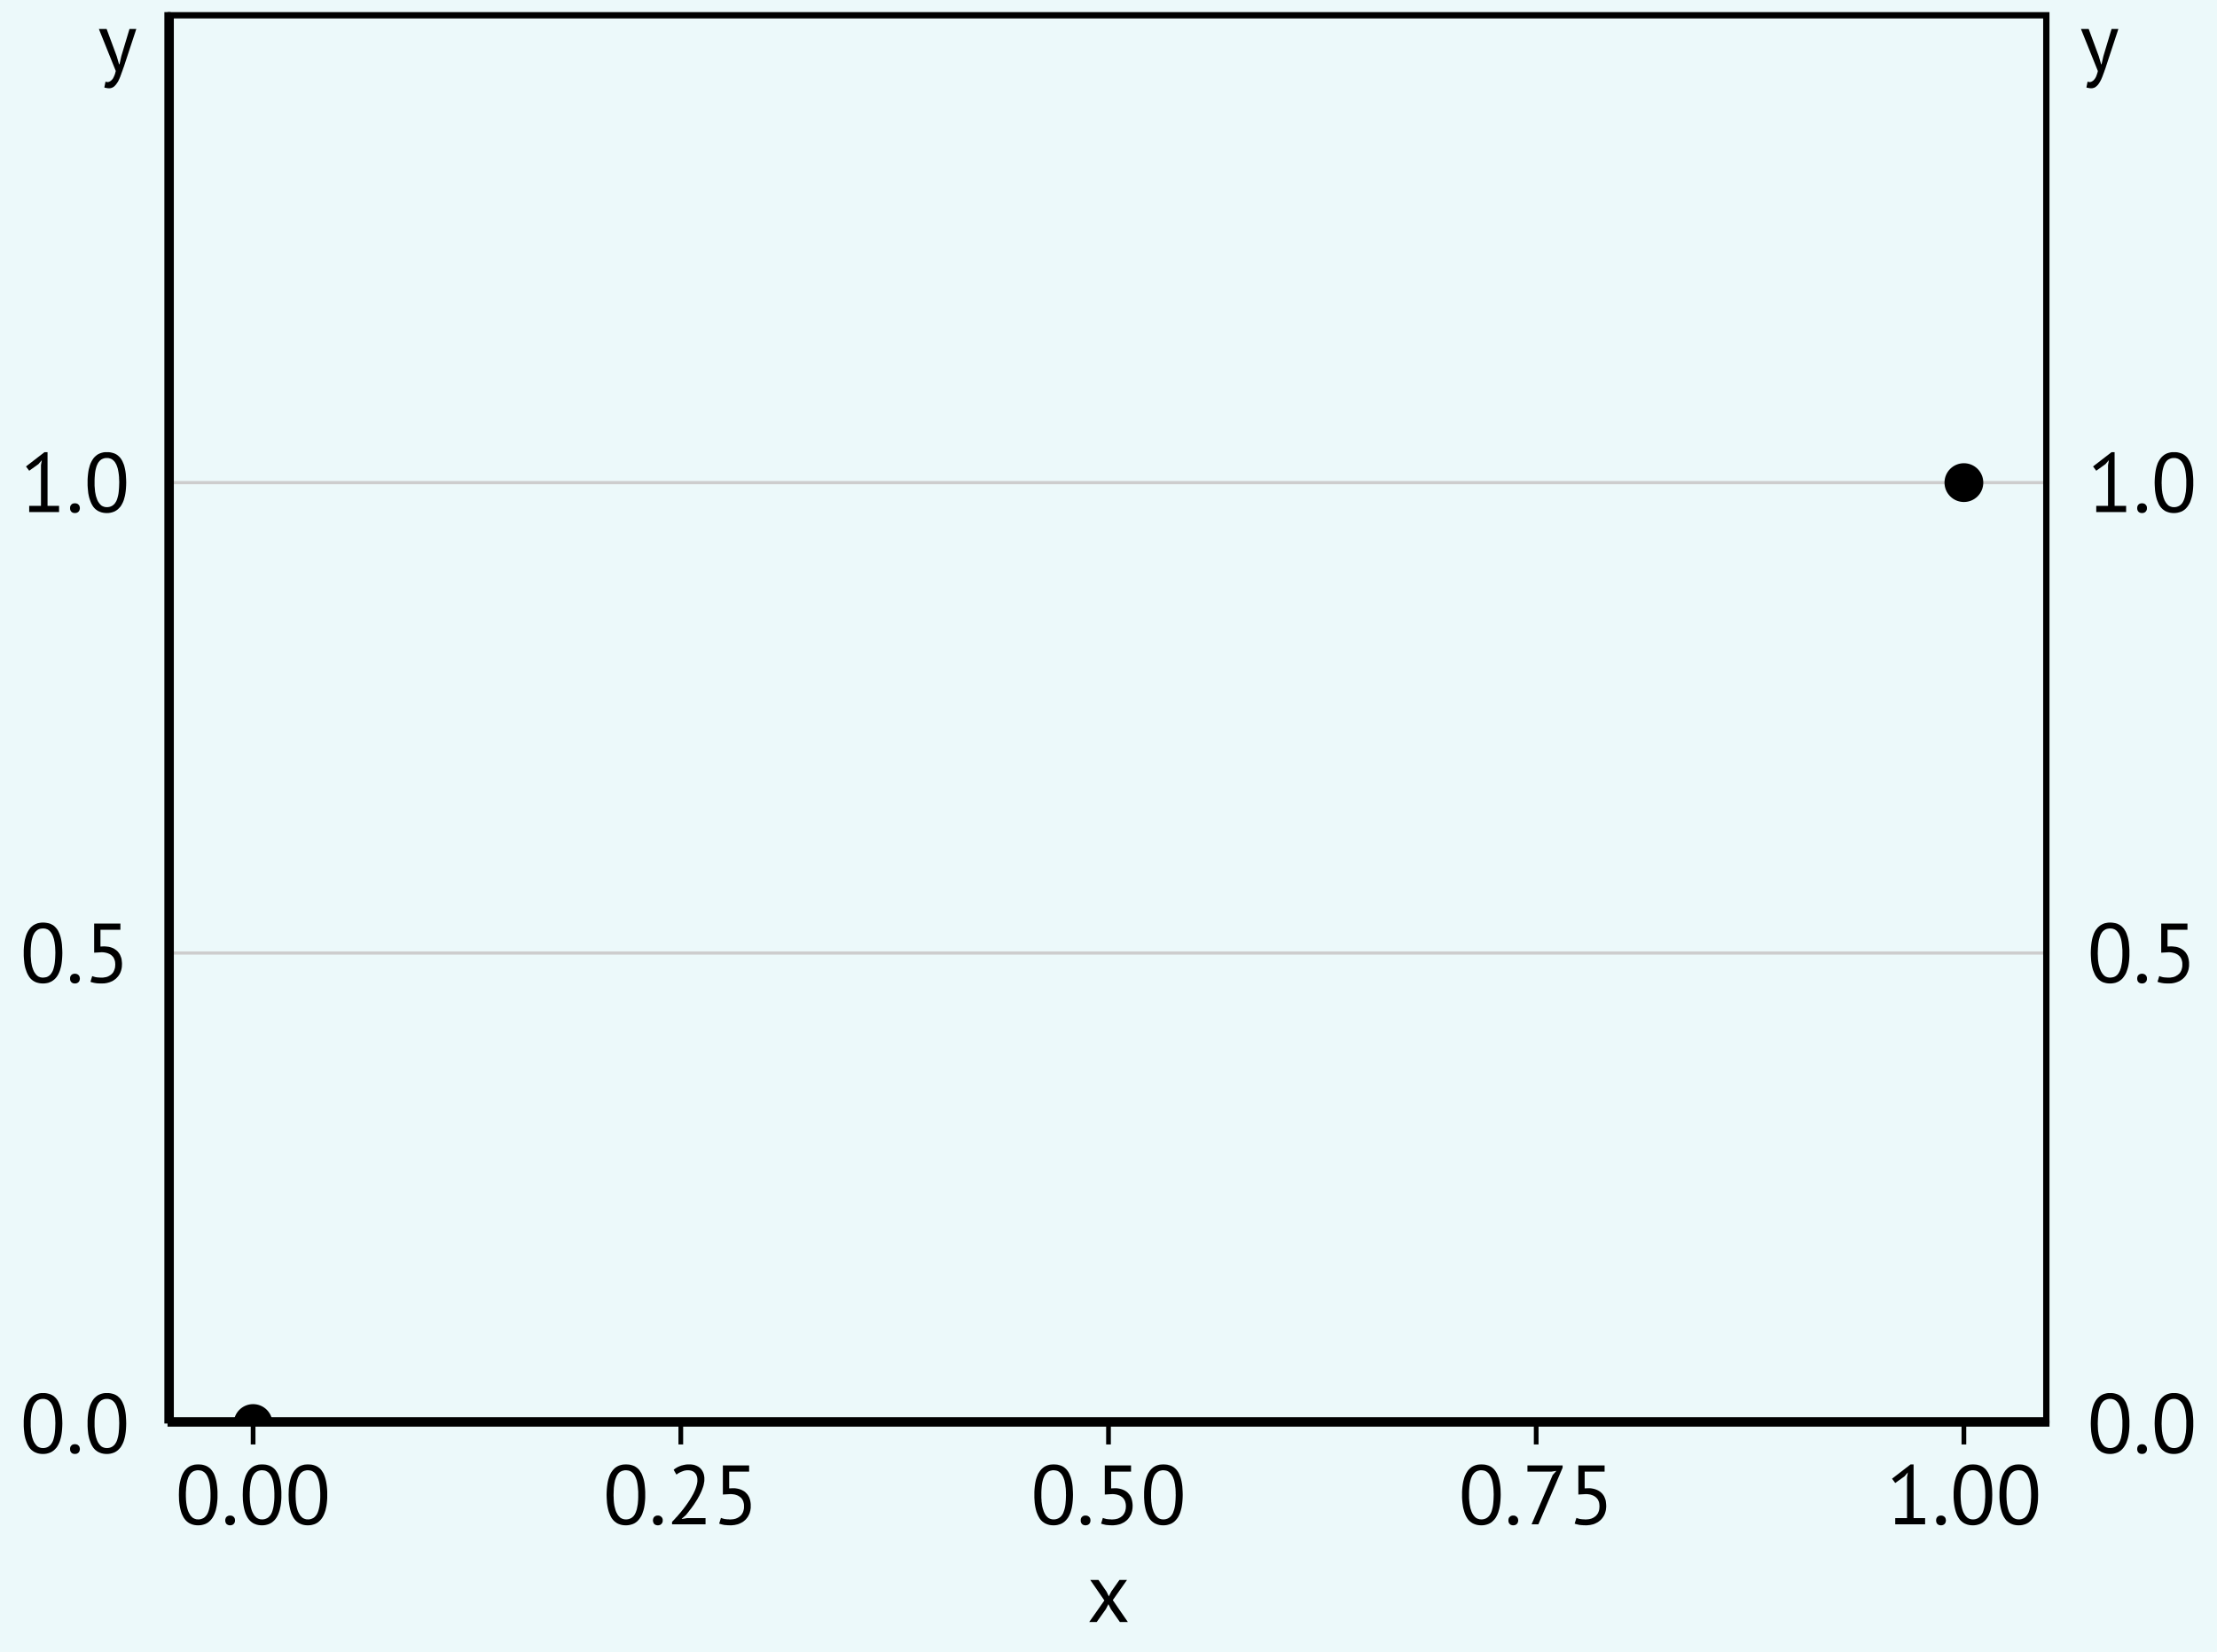 <?xml version='1.0' encoding='UTF-8' ?>
<svg xmlns='http://www.w3.org/2000/svg' xmlns:xlink='http://www.w3.org/1999/xlink' class='svglite' width='263.48pt' height='196.34pt' viewBox='0 0 263.48 196.34'>
<defs>
  <style type='text/css'><![CDATA[
    .svglite line, .svglite polyline, .svglite polygon, .svglite path, .svglite rect, .svglite circle {
      fill: none;
      stroke: #000000;
      stroke-linecap: round;
      stroke-linejoin: round;
      stroke-miterlimit: 10.00;
    }
    .svglite text {
      white-space: pre;
    }
  ]]></style>
</defs>
<rect width='100%' height='100%' style='stroke: none; fill: #ECF9FA;'/>
<defs>
  <clipPath id='cpMC4wMHwyNjMuNDh8MC4wMHwxOTYuMzQ='>
    <rect x='0.00' y='0.00' width='263.48' height='196.34' />
  </clipPath>
</defs>
<g clip-path='url(#cpMC4wMHwyNjMuNDh8MC4wMHwxOTYuMzQ=)'>
</g>
<defs>
  <clipPath id='cpOC4xOXwyNTUuMjl8MC4wMHwxOTYuMzQ='>
    <rect x='8.19' y='0.00' width='247.09' height='196.34' />
  </clipPath>
</defs>
<g clip-path='url(#cpOC4xOXwyNTUuMjl8MC4wMHwxOTYuMzQ=)'>
<rect x='8.19' y='0.00' width='247.09' height='196.34' style='stroke-width: 0.75; stroke: none; fill: #ECF9FA;' />
</g>
<g clip-path='url(#cpMC4wMHwyNjMuNDh8MC4wMHwxOTYuMzQ=)'>
</g>
<defs>
  <clipPath id='cpMTkuOTF8MjQzLjU3fDEuNDR8MTY5LjE5'>
    <rect x='19.91' y='1.44' width='223.66' height='167.75' />
  </clipPath>
</defs>
<g clip-path='url(#cpMTkuOTF8MjQzLjU3fDEuNDR8MTY5LjE5)'>
<rect x='19.91' y='1.44' width='223.66' height='167.75' style='stroke-width: 0.75; stroke: none; fill: #ECF9FA;' />
<polyline points='19.91,169.19 243.57,169.19 ' style='stroke-width: 0.38; stroke: #CDCDCD; stroke-linecap: butt;' />
<polyline points='19.91,113.27 243.57,113.27 ' style='stroke-width: 0.38; stroke: #CDCDCD; stroke-linecap: butt;' />
<polyline points='19.91,57.36 243.57,57.36 ' style='stroke-width: 0.38; stroke: #CDCDCD; stroke-linecap: butt;' />
<circle cx='30.08' cy='169.19' r='1.95' style='stroke-width: 0.71; fill: #000000;' />
<circle cx='233.40' cy='57.36' r='1.95' style='stroke-width: 0.71; fill: #000000;' />
<rect x='19.91' y='1.44' width='223.66' height='167.75' style='stroke-width: 1.50;' />
</g>
<g clip-path='url(#cpMC4wMHwyNjMuNDh8MC4wMHwxOTYuMzQ=)'>
<polyline points='19.91,169.19 19.91,1.44 ' style='stroke-width: 0.75; stroke-linecap: butt;' />
<path d='M 2.82 169.19 L 2.82 169.19 L 2.82 168.83 L 2.84 168.50 L 2.87 168.19 L 2.91 167.89 L 2.96 167.61 L 3.03 167.35 L 3.10 167.10 L 3.19 166.88 L 3.29 166.67 L 3.40 166.48 L 3.40 166.48 L 3.52 166.30 L 3.65 166.15 L 3.80 166.01 L 3.95 165.89 L 4.12 165.79 L 4.30 165.71 L 4.48 165.65 L 4.68 165.60 L 4.89 165.57 L 5.11 165.57 L 5.11 165.57 L 5.34 165.57 L 5.56 165.60 L 5.77 165.65 L 5.97 165.71 L 6.15 165.79 L 6.32 165.89 L 6.47 166.01 L 6.61 166.14 L 6.74 166.29 L 6.86 166.47 L 6.86 166.47 L 6.96 166.65 L 7.05 166.86 L 7.14 167.08 L 7.21 167.33 L 7.27 167.59 L 7.32 167.87 L 7.36 168.17 L 7.38 168.49 L 7.40 168.83 L 7.41 169.19 L 7.41 169.19 L 7.40 169.54 L 7.38 169.87 L 7.35 170.19 L 7.31 170.48 L 7.26 170.76 L 7.19 171.03 L 7.12 171.27 L 7.03 171.50 L 6.93 171.70 L 6.82 171.90 L 6.82 171.90 L 6.70 172.07 L 6.56 172.22 L 6.42 172.36 L 6.26 172.48 L 6.10 172.58 L 5.92 172.66 L 5.74 172.72 L 5.54 172.77 L 5.33 172.80 L 5.11 172.81 L 5.11 172.81 L 4.88 172.80 L 4.66 172.77 L 4.45 172.72 L 4.26 172.65 L 4.08 172.57 L 3.91 172.46 L 3.75 172.34 L 3.61 172.20 L 3.48 172.04 L 3.37 171.86 L 3.37 171.86 L 3.26 171.66 L 3.17 171.44 L 3.09 171.22 L 3.01 170.97 L 2.95 170.71 L 2.90 170.44 L 2.87 170.15 L 2.84 169.84 L 2.82 169.52 L 2.82 169.19 ZM 3.65 169.19 L 3.65 169.19 L 3.65 169.31 L 3.65 169.44 L 3.65 169.57 L 3.66 169.69 L 3.67 169.81 L 3.68 169.93 L 3.69 170.04 L 3.70 170.16 L 3.71 170.27 L 3.73 170.38 L 3.73 170.38 L 3.75 170.48 L 3.77 170.58 L 3.79 170.68 L 3.81 170.78 L 3.84 170.87 L 3.87 170.96 L 3.90 171.05 L 3.93 171.13 L 3.96 171.22 L 4.00 171.30 L 4.00 171.30 L 4.03 171.37 L 4.07 171.44 L 4.11 171.51 L 4.16 171.57 L 4.20 171.64 L 4.25 171.69 L 4.29 171.75 L 4.34 171.80 L 4.39 171.85 L 4.45 171.90 L 4.45 171.90 L 4.50 171.94 L 4.56 171.97 L 4.62 172.00 L 4.69 172.03 L 4.75 172.05 L 4.82 172.07 L 4.89 172.09 L 4.96 172.10 L 5.03 172.10 L 5.11 172.11 L 5.11 172.11 L 5.25 172.10 L 5.39 172.08 L 5.53 172.04 L 5.65 171.99 L 5.76 171.93 L 5.87 171.85 L 5.97 171.76 L 6.06 171.66 L 6.14 171.54 L 6.22 171.41 L 6.22 171.41 L 6.29 171.26 L 6.35 171.09 L 6.40 170.91 L 6.45 170.71 L 6.49 170.50 L 6.52 170.27 L 6.54 170.02 L 6.56 169.76 L 6.57 169.48 L 6.58 169.19 L 6.58 169.19 L 6.58 169.06 L 6.57 168.93 L 6.57 168.81 L 6.56 168.69 L 6.56 168.57 L 6.55 168.45 L 6.54 168.34 L 6.53 168.23 L 6.51 168.11 L 6.50 168.01 L 6.50 168.01 L 6.48 167.90 L 6.46 167.80 L 6.44 167.69 L 6.42 167.60 L 6.40 167.50 L 6.37 167.41 L 6.34 167.32 L 6.31 167.24 L 6.28 167.15 L 6.25 167.08 L 6.25 167.08 L 6.21 167.00 L 6.17 166.93 L 6.13 166.86 L 6.09 166.79 L 6.05 166.73 L 6.00 166.67 L 5.95 166.62 L 5.90 166.57 L 5.85 166.52 L 5.80 166.48 L 5.80 166.48 L 5.74 166.44 L 5.68 166.40 L 5.62 166.37 L 5.55 166.34 L 5.48 166.32 L 5.41 166.30 L 5.34 166.28 L 5.27 166.27 L 5.19 166.27 L 5.11 166.27 L 5.11 166.27 L 4.96 166.27 L 4.82 166.29 L 4.69 166.33 L 4.57 166.38 L 4.45 166.44 L 4.35 166.52 L 4.25 166.61 L 4.16 166.72 L 4.07 166.84 L 4.00 166.98 L 4.00 166.98 L 3.93 167.13 L 3.87 167.29 L 3.82 167.47 L 3.77 167.67 L 3.73 167.88 L 3.70 168.11 L 3.68 168.36 L 3.66 168.62 L 3.65 168.89 L 3.65 169.19 Z' style='fill-rule: nonzero; fill: #000000; stroke-width: 0.75; stroke: none;' />
<path d='M 8.33 172.23 L 8.33 172.23 L 8.33 172.17 L 8.33 172.12 L 8.34 172.07 L 8.35 172.03 L 8.36 171.99 L 8.38 171.94 L 8.40 171.91 L 8.42 171.87 L 8.45 171.84 L 8.48 171.81 L 8.48 171.81 L 8.51 171.78 L 8.54 171.75 L 8.58 171.72 L 8.62 171.70 L 8.66 171.69 L 8.70 171.67 L 8.75 171.66 L 8.80 171.65 L 8.85 171.65 L 8.90 171.65 L 8.90 171.65 L 8.95 171.65 L 9.00 171.65 L 9.05 171.66 L 9.10 171.67 L 9.14 171.69 L 9.18 171.70 L 9.22 171.72 L 9.26 171.75 L 9.29 171.78 L 9.33 171.81 L 9.33 171.81 L 9.36 171.84 L 9.38 171.87 L 9.41 171.91 L 9.43 171.94 L 9.45 171.99 L 9.46 172.03 L 9.47 172.07 L 9.48 172.12 L 9.49 172.17 L 9.49 172.23 L 9.49 172.23 L 9.49 172.28 L 9.48 172.33 L 9.47 172.37 L 9.46 172.42 L 9.45 172.46 L 9.43 172.50 L 9.41 172.54 L 9.38 172.58 L 9.36 172.61 L 9.33 172.65 L 9.33 172.65 L 9.29 172.68 L 9.26 172.70 L 9.22 172.73 L 9.18 172.75 L 9.14 172.77 L 9.10 172.78 L 9.05 172.79 L 9.00 172.80 L 8.95 172.80 L 8.90 172.81 L 8.90 172.81 L 8.85 172.80 L 8.80 172.80 L 8.75 172.79 L 8.70 172.78 L 8.66 172.77 L 8.62 172.75 L 8.58 172.73 L 8.54 172.70 L 8.51 172.68 L 8.48 172.65 L 8.48 172.65 L 8.45 172.61 L 8.42 172.58 L 8.40 172.54 L 8.38 172.50 L 8.36 172.46 L 8.35 172.42 L 8.34 172.37 L 8.33 172.33 L 8.33 172.28 L 8.33 172.23 Z' style='fill-rule: nonzero; fill: #000000; stroke-width: 0.75; stroke: none;' />
<path d='M 10.41 169.19 L 10.41 169.19 L 10.41 168.83 L 10.43 168.50 L 10.46 168.19 L 10.50 167.89 L 10.55 167.61 L 10.62 167.35 L 10.69 167.10 L 10.78 166.88 L 10.88 166.67 L 10.99 166.48 L 10.99 166.48 L 11.11 166.30 L 11.24 166.15 L 11.39 166.01 L 11.54 165.89 L 11.71 165.79 L 11.89 165.71 L 12.07 165.65 L 12.27 165.60 L 12.48 165.57 L 12.70 165.57 L 12.70 165.57 L 12.93 165.57 L 13.15 165.60 L 13.36 165.65 L 13.56 165.71 L 13.74 165.79 L 13.91 165.89 L 14.06 166.01 L 14.20 166.14 L 14.33 166.29 L 14.45 166.47 L 14.45 166.47 L 14.55 166.65 L 14.64 166.86 L 14.73 167.08 L 14.80 167.33 L 14.86 167.59 L 14.91 167.87 L 14.95 168.17 L 14.97 168.49 L 14.99 168.83 L 15.00 169.19 L 15.00 169.19 L 14.99 169.54 L 14.97 169.87 L 14.94 170.19 L 14.90 170.48 L 14.85 170.76 L 14.78 171.03 L 14.71 171.27 L 14.62 171.50 L 14.52 171.70 L 14.41 171.90 L 14.41 171.90 L 14.29 172.07 L 14.15 172.22 L 14.01 172.36 L 13.85 172.48 L 13.69 172.58 L 13.51 172.66 L 13.33 172.72 L 13.13 172.77 L 12.92 172.80 L 12.70 172.81 L 12.70 172.81 L 12.47 172.80 L 12.25 172.77 L 12.04 172.72 L 11.85 172.65 L 11.67 172.57 L 11.50 172.46 L 11.34 172.34 L 11.20 172.20 L 11.07 172.04 L 10.96 171.86 L 10.96 171.86 L 10.85 171.66 L 10.76 171.44 L 10.68 171.22 L 10.60 170.97 L 10.54 170.71 L 10.49 170.44 L 10.46 170.15 L 10.43 169.84 L 10.41 169.52 L 10.41 169.19 ZM 11.24 169.19 L 11.24 169.19 L 11.24 169.31 L 11.24 169.44 L 11.24 169.57 L 11.25 169.69 L 11.26 169.81 L 11.27 169.93 L 11.28 170.04 L 11.29 170.16 L 11.30 170.27 L 11.32 170.38 L 11.32 170.38 L 11.34 170.48 L 11.36 170.58 L 11.38 170.68 L 11.40 170.78 L 11.43 170.87 L 11.46 170.96 L 11.49 171.05 L 11.52 171.13 L 11.55 171.22 L 11.59 171.30 L 11.59 171.30 L 11.62 171.37 L 11.66 171.44 L 11.70 171.51 L 11.75 171.57 L 11.79 171.64 L 11.84 171.69 L 11.88 171.75 L 11.93 171.80 L 11.98 171.85 L 12.04 171.90 L 12.04 171.90 L 12.09 171.94 L 12.15 171.97 L 12.21 172.00 L 12.28 172.03 L 12.34 172.05 L 12.41 172.07 L 12.48 172.09 L 12.55 172.10 L 12.62 172.10 L 12.70 172.11 L 12.70 172.11 L 12.84 172.10 L 12.98 172.08 L 13.12 172.04 L 13.24 171.99 L 13.35 171.93 L 13.46 171.85 L 13.56 171.76 L 13.65 171.66 L 13.73 171.54 L 13.81 171.41 L 13.81 171.41 L 13.88 171.26 L 13.94 171.09 L 13.99 170.91 L 14.04 170.71 L 14.08 170.50 L 14.11 170.27 L 14.13 170.02 L 14.15 169.76 L 14.16 169.48 L 14.17 169.19 L 14.17 169.19 L 14.17 169.06 L 14.16 168.93 L 14.16 168.81 L 14.15 168.69 L 14.15 168.57 L 14.14 168.45 L 14.13 168.34 L 14.12 168.23 L 14.10 168.11 L 14.09 168.01 L 14.09 168.01 L 14.07 167.90 L 14.05 167.80 L 14.03 167.69 L 14.01 167.60 L 13.99 167.50 L 13.96 167.41 L 13.93 167.32 L 13.90 167.24 L 13.87 167.15 L 13.84 167.08 L 13.84 167.08 L 13.80 167.00 L 13.76 166.93 L 13.72 166.86 L 13.68 166.79 L 13.64 166.73 L 13.59 166.67 L 13.54 166.62 L 13.49 166.57 L 13.44 166.52 L 13.39 166.48 L 13.39 166.48 L 13.33 166.44 L 13.27 166.40 L 13.21 166.37 L 13.14 166.34 L 13.07 166.32 L 13.00 166.30 L 12.93 166.28 L 12.86 166.27 L 12.78 166.27 L 12.70 166.27 L 12.70 166.27 L 12.55 166.27 L 12.41 166.29 L 12.28 166.33 L 12.16 166.38 L 12.04 166.44 L 11.94 166.52 L 11.84 166.61 L 11.75 166.72 L 11.66 166.84 L 11.59 166.98 L 11.59 166.98 L 11.52 167.13 L 11.46 167.29 L 11.41 167.47 L 11.36 167.67 L 11.32 167.88 L 11.29 168.11 L 11.27 168.36 L 11.25 168.62 L 11.24 168.89 L 11.24 169.19 Z' style='fill-rule: nonzero; fill: #000000; stroke-width: 0.75; stroke: none;' />
<path d='M 2.82 113.27 L 2.82 113.27 L 2.82 112.92 L 2.84 112.59 L 2.87 112.27 L 2.91 111.97 L 2.96 111.69 L 3.03 111.43 L 3.10 111.19 L 3.19 110.96 L 3.29 110.75 L 3.40 110.56 L 3.40 110.56 L 3.52 110.39 L 3.65 110.23 L 3.80 110.10 L 3.95 109.98 L 4.12 109.88 L 4.30 109.80 L 4.48 109.73 L 4.68 109.69 L 4.89 109.66 L 5.11 109.65 L 5.11 109.65 L 5.34 109.66 L 5.56 109.69 L 5.77 109.73 L 5.97 109.79 L 6.15 109.88 L 6.32 109.97 L 6.47 110.09 L 6.61 110.23 L 6.74 110.38 L 6.86 110.55 L 6.86 110.55 L 6.96 110.74 L 7.05 110.94 L 7.14 111.17 L 7.21 111.41 L 7.27 111.68 L 7.32 111.96 L 7.36 112.26 L 7.38 112.58 L 7.40 112.91 L 7.41 113.27 L 7.41 113.27 L 7.40 113.62 L 7.38 113.95 L 7.35 114.27 L 7.31 114.57 L 7.26 114.85 L 7.19 115.11 L 7.12 115.35 L 7.03 115.58 L 6.93 115.79 L 6.82 115.98 L 6.82 115.98 L 6.70 116.15 L 6.56 116.31 L 6.42 116.44 L 6.26 116.56 L 6.10 116.66 L 5.92 116.74 L 5.74 116.81 L 5.54 116.85 L 5.33 116.88 L 5.11 116.89 L 5.11 116.89 L 4.88 116.88 L 4.66 116.85 L 4.45 116.80 L 4.26 116.74 L 4.08 116.65 L 3.91 116.55 L 3.75 116.42 L 3.61 116.28 L 3.48 116.12 L 3.37 115.94 L 3.37 115.94 L 3.26 115.74 L 3.17 115.53 L 3.09 115.30 L 3.01 115.06 L 2.95 114.80 L 2.90 114.52 L 2.87 114.23 L 2.84 113.93 L 2.82 113.61 L 2.82 113.27 ZM 3.65 113.27 L 3.65 113.27 L 3.65 113.40 L 3.65 113.53 L 3.65 113.65 L 3.66 113.77 L 3.67 113.89 L 3.68 114.01 L 3.69 114.13 L 3.70 114.24 L 3.71 114.35 L 3.73 114.46 L 3.73 114.46 L 3.75 114.56 L 3.77 114.67 L 3.79 114.77 L 3.81 114.86 L 3.84 114.96 L 3.87 115.05 L 3.90 115.13 L 3.93 115.22 L 3.96 115.30 L 4.00 115.38 L 4.00 115.38 L 4.03 115.45 L 4.07 115.53 L 4.11 115.59 L 4.16 115.66 L 4.20 115.72 L 4.25 115.78 L 4.29 115.83 L 4.34 115.89 L 4.39 115.93 L 4.45 115.98 L 4.45 115.98 L 4.50 116.02 L 4.56 116.06 L 4.62 116.09 L 4.69 116.11 L 4.75 116.14 L 4.82 116.16 L 4.89 116.17 L 4.96 116.18 L 5.03 116.19 L 5.11 116.19 L 5.11 116.19 L 5.25 116.18 L 5.39 116.16 L 5.53 116.13 L 5.65 116.08 L 5.76 116.02 L 5.87 115.94 L 5.97 115.85 L 6.06 115.74 L 6.14 115.62 L 6.22 115.49 L 6.22 115.49 L 6.29 115.34 L 6.35 115.17 L 6.40 114.99 L 6.45 114.79 L 6.49 114.58 L 6.52 114.35 L 6.54 114.10 L 6.56 113.84 L 6.57 113.56 L 6.58 113.27 L 6.58 113.27 L 6.58 113.14 L 6.57 113.02 L 6.57 112.90 L 6.56 112.77 L 6.56 112.66 L 6.55 112.54 L 6.54 112.42 L 6.53 112.31 L 6.51 112.20 L 6.50 112.09 L 6.50 112.09 L 6.48 111.98 L 6.46 111.88 L 6.44 111.78 L 6.42 111.68 L 6.40 111.59 L 6.37 111.50 L 6.34 111.41 L 6.31 111.32 L 6.28 111.24 L 6.25 111.16 L 6.25 111.16 L 6.21 111.08 L 6.17 111.01 L 6.13 110.94 L 6.09 110.88 L 6.05 110.82 L 6.00 110.76 L 5.95 110.70 L 5.90 110.65 L 5.85 110.60 L 5.80 110.56 L 5.80 110.56 L 5.74 110.52 L 5.68 110.48 L 5.62 110.45 L 5.55 110.43 L 5.48 110.40 L 5.41 110.38 L 5.34 110.37 L 5.27 110.36 L 5.19 110.35 L 5.11 110.35 L 5.11 110.35 L 4.96 110.36 L 4.82 110.38 L 4.69 110.41 L 4.57 110.46 L 4.45 110.53 L 4.35 110.61 L 4.25 110.70 L 4.16 110.80 L 4.07 110.93 L 4.00 111.06 L 4.00 111.06 L 3.93 111.21 L 3.87 111.38 L 3.82 111.56 L 3.77 111.75 L 3.73 111.97 L 3.70 112.20 L 3.68 112.44 L 3.66 112.70 L 3.65 112.98 L 3.65 113.27 Z' style='fill-rule: nonzero; fill: #000000; stroke-width: 0.75; stroke: none;' />
<path d='M 8.33 116.31 L 8.33 116.31 L 8.33 116.26 L 8.33 116.21 L 8.34 116.16 L 8.35 116.11 L 8.36 116.07 L 8.38 116.03 L 8.40 115.99 L 8.42 115.96 L 8.45 115.92 L 8.48 115.89 L 8.48 115.89 L 8.51 115.86 L 8.54 115.83 L 8.58 115.81 L 8.62 115.79 L 8.66 115.77 L 8.70 115.76 L 8.75 115.74 L 8.80 115.74 L 8.85 115.73 L 8.90 115.73 L 8.90 115.73 L 8.95 115.73 L 9.00 115.74 L 9.05 115.74 L 9.10 115.76 L 9.14 115.77 L 9.18 115.79 L 9.22 115.81 L 9.26 115.83 L 9.29 115.86 L 9.33 115.89 L 9.33 115.89 L 9.36 115.92 L 9.38 115.96 L 9.41 115.99 L 9.43 116.03 L 9.45 116.07 L 9.46 116.11 L 9.47 116.16 L 9.48 116.21 L 9.49 116.26 L 9.49 116.31 L 9.49 116.31 L 9.49 116.36 L 9.48 116.41 L 9.47 116.46 L 9.46 116.50 L 9.45 116.55 L 9.43 116.59 L 9.41 116.63 L 9.38 116.66 L 9.36 116.70 L 9.33 116.73 L 9.33 116.73 L 9.29 116.76 L 9.26 116.79 L 9.22 116.81 L 9.18 116.83 L 9.14 116.85 L 9.10 116.86 L 9.05 116.88 L 9.00 116.88 L 8.95 116.89 L 8.90 116.89 L 8.90 116.89 L 8.85 116.89 L 8.80 116.88 L 8.75 116.88 L 8.70 116.86 L 8.66 116.85 L 8.62 116.83 L 8.58 116.81 L 8.54 116.79 L 8.51 116.76 L 8.48 116.73 L 8.48 116.73 L 8.45 116.70 L 8.42 116.66 L 8.40 116.63 L 8.38 116.59 L 8.36 116.55 L 8.35 116.50 L 8.34 116.46 L 8.33 116.41 L 8.33 116.36 L 8.33 116.31 Z' style='fill-rule: nonzero; fill: #000000; stroke-width: 0.75; stroke: none;' />
<path d='M 12.11 116.19 L 12.11 116.19 L 12.24 116.19 L 12.37 116.17 L 12.50 116.15 L 12.62 116.13 L 12.74 116.09 L 12.85 116.05 L 12.96 115.99 L 13.06 115.93 L 13.15 115.87 L 13.25 115.79 L 13.25 115.79 L 13.33 115.71 L 13.41 115.62 L 13.48 115.52 L 13.53 115.41 L 13.58 115.30 L 13.62 115.18 L 13.66 115.05 L 13.68 114.92 L 13.69 114.78 L 13.70 114.63 L 13.70 114.63 L 13.69 114.49 L 13.68 114.35 L 13.66 114.23 L 13.62 114.11 L 13.58 113.99 L 13.53 113.89 L 13.48 113.79 L 13.41 113.70 L 13.33 113.62 L 13.25 113.54 L 13.25 113.54 L 13.16 113.47 L 13.06 113.41 L 12.95 113.36 L 12.84 113.31 L 12.72 113.27 L 12.60 113.24 L 12.46 113.21 L 12.33 113.19 L 12.18 113.18 L 12.03 113.18 L 11.19 113.23 L 11.19 109.77 L 14.31 109.77 L 14.31 110.51 L 11.94 110.51 L 11.94 112.50 L 12.37 112.48 L 12.37 112.48 L 12.56 112.49 L 12.75 112.51 L 12.92 112.53 L 13.09 112.57 L 13.25 112.62 L 13.40 112.68 L 13.55 112.75 L 13.68 112.84 L 13.81 112.93 L 13.93 113.03 L 13.93 113.03 L 14.03 113.14 L 14.13 113.27 L 14.22 113.40 L 14.29 113.54 L 14.35 113.69 L 14.41 113.85 L 14.45 114.02 L 14.47 114.20 L 14.49 114.38 L 14.50 114.58 L 14.50 114.58 L 14.49 114.69 L 14.49 114.80 L 14.48 114.91 L 14.47 115.01 L 14.45 115.11 L 14.43 115.21 L 14.40 115.31 L 14.38 115.40 L 14.34 115.49 L 14.31 115.58 L 14.31 115.58 L 14.27 115.66 L 14.23 115.75 L 14.18 115.83 L 14.13 115.90 L 14.08 115.98 L 14.03 116.05 L 13.97 116.11 L 13.91 116.18 L 13.85 116.24 L 13.79 116.30 L 13.79 116.30 L 13.72 116.36 L 13.65 116.41 L 13.58 116.46 L 13.51 116.51 L 13.44 116.56 L 13.36 116.60 L 13.28 116.64 L 13.20 116.67 L 13.11 116.71 L 13.03 116.74 L 13.03 116.74 L 12.94 116.77 L 12.85 116.79 L 12.76 116.82 L 12.67 116.84 L 12.57 116.85 L 12.48 116.87 L 12.38 116.88 L 12.28 116.88 L 12.19 116.89 L 12.09 116.89 L 12.09 116.89 L 12.00 116.89 L 11.91 116.89 L 11.83 116.89 L 11.75 116.88 L 11.67 116.88 L 11.60 116.87 L 11.53 116.87 L 11.46 116.86 L 11.39 116.85 L 11.33 116.84 L 11.33 116.84 L 11.27 116.83 L 11.20 116.82 L 11.14 116.81 L 11.09 116.79 L 11.03 116.78 L 10.97 116.76 L 10.91 116.75 L 10.86 116.73 L 10.80 116.71 L 10.75 116.69 L 10.96 116.01 L 10.96 116.01 L 11.00 116.03 L 11.05 116.04 L 11.10 116.06 L 11.15 116.08 L 11.19 116.09 L 11.24 116.10 L 11.29 116.12 L 11.34 116.13 L 11.39 116.14 L 11.45 116.15 L 11.45 116.15 L 11.50 116.16 L 11.56 116.16 L 11.62 116.17 L 11.68 116.18 L 11.75 116.18 L 11.81 116.18 L 11.88 116.19 L 11.96 116.19 L 12.03 116.19 L 12.11 116.19 Z' style='fill-rule: nonzero; fill: #000000; stroke-width: 0.75; stroke: none;' />
<path d='M 3.47 60.12 L 4.87 60.12 L 4.87 55.28 L 4.97 54.69 L 4.57 55.16 L 3.47 55.95 L 3.09 55.44 L 5.29 53.74 L 5.65 53.74 L 5.65 60.12 L 7.02 60.12 L 7.02 60.86 L 3.47 60.86 L 3.47 60.12 Z' style='fill-rule: nonzero; fill: #000000; stroke-width: 0.75; stroke: none;' />
<path d='M 8.33 60.40 L 8.33 60.40 L 8.33 60.34 L 8.33 60.29 L 8.34 60.24 L 8.35 60.20 L 8.36 60.16 L 8.38 60.11 L 8.40 60.08 L 8.42 60.04 L 8.45 60.01 L 8.48 59.98 L 8.48 59.98 L 8.51 59.94 L 8.54 59.92 L 8.58 59.89 L 8.62 59.87 L 8.66 59.86 L 8.70 59.84 L 8.75 59.83 L 8.80 59.82 L 8.85 59.82 L 8.90 59.82 L 8.90 59.82 L 8.95 59.82 L 9.00 59.82 L 9.05 59.83 L 9.10 59.84 L 9.14 59.86 L 9.18 59.87 L 9.22 59.89 L 9.26 59.92 L 9.29 59.94 L 9.33 59.98 L 9.33 59.98 L 9.36 60.01 L 9.38 60.04 L 9.41 60.08 L 9.43 60.11 L 9.45 60.16 L 9.46 60.20 L 9.47 60.24 L 9.48 60.29 L 9.49 60.34 L 9.49 60.40 L 9.49 60.40 L 9.49 60.45 L 9.48 60.50 L 9.47 60.54 L 9.46 60.59 L 9.45 60.63 L 9.43 60.67 L 9.41 60.71 L 9.38 60.75 L 9.36 60.78 L 9.33 60.82 L 9.33 60.82 L 9.29 60.85 L 9.26 60.87 L 9.22 60.90 L 9.18 60.92 L 9.14 60.94 L 9.10 60.95 L 9.05 60.96 L 9.00 60.97 L 8.95 60.97 L 8.90 60.98 L 8.90 60.98 L 8.85 60.97 L 8.80 60.97 L 8.75 60.96 L 8.70 60.95 L 8.66 60.94 L 8.62 60.92 L 8.58 60.90 L 8.54 60.87 L 8.51 60.85 L 8.48 60.82 L 8.48 60.82 L 8.45 60.78 L 8.42 60.75 L 8.40 60.71 L 8.38 60.67 L 8.36 60.63 L 8.35 60.59 L 8.34 60.54 L 8.33 60.50 L 8.33 60.45 L 8.33 60.40 Z' style='fill-rule: nonzero; fill: #000000; stroke-width: 0.75; stroke: none;' />
<path d='M 10.41 57.36 L 10.41 57.36 L 10.41 57.00 L 10.43 56.67 L 10.46 56.36 L 10.50 56.06 L 10.55 55.78 L 10.62 55.52 L 10.69 55.27 L 10.78 55.04 L 10.88 54.84 L 10.99 54.65 L 10.99 54.65 L 11.11 54.47 L 11.24 54.32 L 11.39 54.18 L 11.54 54.06 L 11.71 53.96 L 11.89 53.88 L 12.07 53.82 L 12.27 53.77 L 12.48 53.74 L 12.70 53.74 L 12.70 53.74 L 12.93 53.74 L 13.15 53.77 L 13.36 53.82 L 13.56 53.88 L 13.74 53.96 L 13.91 54.06 L 14.06 54.18 L 14.20 54.31 L 14.33 54.46 L 14.45 54.64 L 14.45 54.64 L 14.55 54.82 L 14.64 55.03 L 14.73 55.25 L 14.80 55.50 L 14.86 55.76 L 14.91 56.04 L 14.95 56.34 L 14.97 56.66 L 14.99 57.00 L 15.00 57.36 L 15.00 57.36 L 14.99 57.71 L 14.97 58.04 L 14.94 58.36 L 14.90 58.65 L 14.85 58.93 L 14.78 59.19 L 14.71 59.44 L 14.62 59.67 L 14.52 59.87 L 14.41 60.07 L 14.41 60.07 L 14.29 60.24 L 14.15 60.39 L 14.01 60.53 L 13.85 60.65 L 13.69 60.75 L 13.51 60.83 L 13.33 60.89 L 13.13 60.94 L 12.92 60.97 L 12.70 60.98 L 12.70 60.98 L 12.47 60.97 L 12.25 60.94 L 12.04 60.89 L 11.85 60.82 L 11.67 60.74 L 11.50 60.63 L 11.34 60.51 L 11.20 60.37 L 11.07 60.21 L 10.96 60.03 L 10.96 60.03 L 10.85 59.83 L 10.76 59.61 L 10.68 59.39 L 10.60 59.14 L 10.54 58.88 L 10.49 58.61 L 10.46 58.32 L 10.43 58.01 L 10.41 57.69 L 10.41 57.36 ZM 11.24 57.36 L 11.24 57.36 L 11.24 57.48 L 11.24 57.61 L 11.24 57.74 L 11.25 57.86 L 11.26 57.98 L 11.27 58.10 L 11.28 58.21 L 11.29 58.32 L 11.30 58.44 L 11.32 58.55 L 11.32 58.55 L 11.34 58.65 L 11.36 58.75 L 11.38 58.85 L 11.40 58.95 L 11.43 59.04 L 11.46 59.13 L 11.49 59.22 L 11.52 59.30 L 11.55 59.39 L 11.59 59.47 L 11.59 59.47 L 11.62 59.54 L 11.66 59.61 L 11.70 59.68 L 11.75 59.74 L 11.79 59.81 L 11.84 59.86 L 11.88 59.92 L 11.93 59.97 L 11.98 60.02 L 12.04 60.07 L 12.04 60.07 L 12.09 60.11 L 12.15 60.14 L 12.21 60.17 L 12.28 60.20 L 12.34 60.22 L 12.41 60.24 L 12.48 60.26 L 12.55 60.27 L 12.62 60.27 L 12.70 60.28 L 12.70 60.28 L 12.84 60.27 L 12.98 60.25 L 13.12 60.21 L 13.24 60.16 L 13.35 60.10 L 13.46 60.02 L 13.56 59.93 L 13.65 59.83 L 13.73 59.71 L 13.81 59.58 L 13.81 59.58 L 13.88 59.43 L 13.94 59.26 L 13.99 59.08 L 14.04 58.88 L 14.08 58.67 L 14.11 58.44 L 14.13 58.19 L 14.15 57.93 L 14.16 57.65 L 14.17 57.36 L 14.17 57.36 L 14.17 57.23 L 14.16 57.10 L 14.16 56.98 L 14.15 56.86 L 14.15 56.74 L 14.14 56.62 L 14.13 56.51 L 14.12 56.40 L 14.10 56.28 L 14.09 56.18 L 14.09 56.18 L 14.07 56.07 L 14.05 55.97 L 14.03 55.86 L 14.01 55.77 L 13.99 55.67 L 13.96 55.58 L 13.93 55.49 L 13.90 55.41 L 13.87 55.32 L 13.84 55.25 L 13.84 55.25 L 13.80 55.17 L 13.76 55.10 L 13.72 55.03 L 13.68 54.96 L 13.64 54.90 L 13.59 54.84 L 13.54 54.79 L 13.49 54.74 L 13.44 54.69 L 13.39 54.65 L 13.39 54.65 L 13.33 54.61 L 13.27 54.57 L 13.21 54.54 L 13.14 54.51 L 13.07 54.49 L 13.00 54.47 L 12.93 54.45 L 12.86 54.44 L 12.78 54.44 L 12.70 54.44 L 12.70 54.44 L 12.55 54.44 L 12.41 54.46 L 12.28 54.50 L 12.16 54.55 L 12.04 54.61 L 11.94 54.69 L 11.84 54.78 L 11.75 54.89 L 11.66 55.01 L 11.59 55.15 L 11.59 55.15 L 11.52 55.30 L 11.46 55.46 L 11.41 55.64 L 11.36 55.84 L 11.32 56.05 L 11.29 56.28 L 11.27 56.53 L 11.25 56.79 L 11.24 57.06 L 11.24 57.36 Z' style='fill-rule: nonzero; fill: #000000; stroke-width: 0.75; stroke: none;' />
<path d='M 248.48 169.19 L 248.48 169.19 L 248.49 168.83 L 248.51 168.50 L 248.54 168.19 L 248.58 167.89 L 248.63 167.61 L 248.69 167.35 L 248.77 167.10 L 248.85 166.88 L 248.95 166.67 L 249.06 166.48 L 249.06 166.48 L 249.19 166.30 L 249.32 166.15 L 249.47 166.01 L 249.62 165.89 L 249.79 165.79 L 249.96 165.71 L 250.15 165.65 L 250.35 165.60 L 250.55 165.57 L 250.77 165.57 L 250.77 165.57 L 251.01 165.57 L 251.23 165.60 L 251.44 165.65 L 251.63 165.71 L 251.82 165.79 L 251.98 165.89 L 252.14 166.01 L 252.28 166.14 L 252.41 166.29 L 252.52 166.47 L 252.52 166.47 L 252.63 166.65 L 252.72 166.86 L 252.80 167.08 L 252.88 167.33 L 252.94 167.59 L 252.99 167.87 L 253.02 168.17 L 253.05 168.49 L 253.07 168.83 L 253.07 169.19 L 253.07 169.19 L 253.07 169.54 L 253.05 169.87 L 253.02 170.19 L 252.98 170.48 L 252.93 170.76 L 252.86 171.03 L 252.78 171.27 L 252.70 171.50 L 252.60 171.70 L 252.48 171.90 L 252.48 171.90 L 252.36 172.07 L 252.23 172.22 L 252.09 172.36 L 251.93 172.48 L 251.77 172.58 L 251.59 172.66 L 251.40 172.72 L 251.20 172.77 L 250.99 172.80 L 250.77 172.81 L 250.77 172.81 L 250.54 172.80 L 250.32 172.77 L 250.12 172.72 L 249.92 172.65 L 249.74 172.57 L 249.58 172.46 L 249.42 172.34 L 249.28 172.20 L 249.15 172.04 L 249.03 171.86 L 249.03 171.86 L 248.93 171.66 L 248.84 171.44 L 248.75 171.22 L 248.68 170.97 L 248.62 170.71 L 248.57 170.44 L 248.53 170.15 L 248.51 169.84 L 248.49 169.52 L 248.48 169.19 ZM 249.31 169.19 L 249.31 169.19 L 249.31 169.31 L 249.32 169.44 L 249.32 169.57 L 249.33 169.69 L 249.33 169.81 L 249.34 169.93 L 249.35 170.04 L 249.36 170.16 L 249.38 170.27 L 249.39 170.38 L 249.39 170.38 L 249.41 170.48 L 249.43 170.58 L 249.46 170.68 L 249.48 170.78 L 249.51 170.87 L 249.53 170.96 L 249.56 171.05 L 249.60 171.13 L 249.63 171.22 L 249.66 171.30 L 249.66 171.30 L 249.70 171.37 L 249.74 171.44 L 249.78 171.51 L 249.82 171.57 L 249.87 171.64 L 249.91 171.69 L 249.96 171.75 L 250.01 171.80 L 250.06 171.85 L 250.11 171.90 L 250.11 171.90 L 250.17 171.94 L 250.23 171.97 L 250.29 172.00 L 250.35 172.03 L 250.42 172.05 L 250.49 172.07 L 250.55 172.09 L 250.63 172.10 L 250.70 172.10 L 250.77 172.11 L 250.77 172.11 L 250.92 172.10 L 251.06 172.08 L 251.19 172.04 L 251.32 171.99 L 251.43 171.93 L 251.54 171.85 L 251.64 171.76 L 251.73 171.66 L 251.81 171.54 L 251.88 171.41 L 251.88 171.41 L 251.95 171.26 L 252.01 171.09 L 252.07 170.91 L 252.11 170.71 L 252.15 170.50 L 252.19 170.27 L 252.21 170.02 L 252.23 169.76 L 252.24 169.48 L 252.24 169.19 L 252.24 169.19 L 252.24 169.06 L 252.24 168.93 L 252.24 168.81 L 252.23 168.69 L 252.22 168.57 L 252.21 168.45 L 252.20 168.34 L 252.19 168.23 L 252.18 168.11 L 252.16 168.01 L 252.16 168.01 L 252.15 167.90 L 252.13 167.80 L 252.11 167.69 L 252.09 167.60 L 252.07 167.50 L 252.04 167.41 L 252.01 167.32 L 251.98 167.24 L 251.95 167.15 L 251.91 167.08 L 251.91 167.08 L 251.88 167.00 L 251.84 166.93 L 251.80 166.86 L 251.76 166.79 L 251.72 166.73 L 251.67 166.67 L 251.62 166.62 L 251.57 166.57 L 251.52 166.52 L 251.46 166.48 L 251.46 166.48 L 251.41 166.44 L 251.35 166.40 L 251.28 166.37 L 251.22 166.34 L 251.15 166.32 L 251.08 166.30 L 251.01 166.28 L 250.93 166.27 L 250.85 166.27 L 250.77 166.27 L 250.77 166.27 L 250.63 166.27 L 250.49 166.29 L 250.36 166.33 L 250.24 166.38 L 250.12 166.44 L 250.01 166.52 L 249.91 166.61 L 249.82 166.72 L 249.74 166.84 L 249.66 166.98 L 249.66 166.98 L 249.60 167.13 L 249.54 167.29 L 249.49 167.47 L 249.44 167.67 L 249.40 167.88 L 249.37 168.11 L 249.35 168.36 L 249.33 168.62 L 249.32 168.89 L 249.31 169.19 Z' style='fill-rule: nonzero; fill: #000000; stroke-width: 0.75; stroke: none;' />
<path d='M 253.99 172.23 L 253.99 172.23 L 254.00 172.17 L 254.00 172.12 L 254.01 172.07 L 254.02 172.03 L 254.03 171.99 L 254.05 171.94 L 254.07 171.91 L 254.09 171.87 L 254.12 171.84 L 254.14 171.81 L 254.14 171.81 L 254.18 171.78 L 254.21 171.75 L 254.25 171.72 L 254.29 171.70 L 254.33 171.69 L 254.37 171.67 L 254.42 171.66 L 254.46 171.65 L 254.51 171.65 L 254.56 171.65 L 254.56 171.65 L 254.62 171.65 L 254.67 171.65 L 254.72 171.66 L 254.76 171.67 L 254.81 171.69 L 254.85 171.70 L 254.89 171.72 L 254.93 171.75 L 254.96 171.78 L 254.99 171.81 L 254.99 171.81 L 255.02 171.84 L 255.05 171.87 L 255.08 171.91 L 255.10 171.94 L 255.11 171.99 L 255.13 172.03 L 255.14 172.07 L 255.15 172.12 L 255.15 172.17 L 255.15 172.23 L 255.15 172.23 L 255.15 172.28 L 255.15 172.33 L 255.14 172.37 L 255.13 172.42 L 255.11 172.46 L 255.10 172.50 L 255.08 172.54 L 255.05 172.58 L 255.02 172.61 L 254.99 172.65 L 254.99 172.65 L 254.96 172.68 L 254.93 172.70 L 254.89 172.73 L 254.85 172.75 L 254.81 172.77 L 254.76 172.78 L 254.72 172.79 L 254.67 172.80 L 254.62 172.80 L 254.56 172.81 L 254.56 172.81 L 254.51 172.80 L 254.46 172.80 L 254.42 172.79 L 254.37 172.78 L 254.33 172.77 L 254.29 172.75 L 254.25 172.73 L 254.21 172.70 L 254.18 172.68 L 254.14 172.65 L 254.14 172.65 L 254.12 172.61 L 254.09 172.58 L 254.07 172.54 L 254.05 172.50 L 254.03 172.46 L 254.02 172.42 L 254.01 172.37 L 254.00 172.33 L 254.00 172.28 L 253.99 172.23 Z' style='fill-rule: nonzero; fill: #000000; stroke-width: 0.75; stroke: none;' />
<path d='M 256.07 169.19 L 256.07 169.19 L 256.08 168.83 L 256.10 168.50 L 256.13 168.19 L 256.17 167.89 L 256.22 167.61 L 256.28 167.35 L 256.36 167.10 L 256.44 166.88 L 256.54 166.67 L 256.65 166.48 L 256.65 166.48 L 256.78 166.30 L 256.91 166.15 L 257.06 166.01 L 257.21 165.89 L 257.38 165.79 L 257.55 165.71 L 257.74 165.65 L 257.94 165.60 L 258.14 165.57 L 258.36 165.57 L 258.36 165.57 L 258.60 165.57 L 258.82 165.60 L 259.03 165.65 L 259.22 165.71 L 259.41 165.79 L 259.57 165.89 L 259.73 166.01 L 259.87 166.14 L 260.00 166.29 L 260.11 166.47 L 260.11 166.47 L 260.22 166.65 L 260.31 166.86 L 260.39 167.08 L 260.47 167.33 L 260.53 167.59 L 260.58 167.87 L 260.61 168.17 L 260.64 168.49 L 260.66 168.83 L 260.66 169.19 L 260.66 169.19 L 260.66 169.54 L 260.64 169.87 L 260.61 170.19 L 260.57 170.48 L 260.52 170.76 L 260.45 171.03 L 260.37 171.27 L 260.29 171.50 L 260.19 171.70 L 260.07 171.90 L 260.07 171.90 L 259.95 172.07 L 259.82 172.22 L 259.68 172.36 L 259.52 172.48 L 259.36 172.58 L 259.18 172.66 L 258.99 172.72 L 258.79 172.77 L 258.58 172.80 L 258.36 172.81 L 258.36 172.81 L 258.13 172.80 L 257.91 172.77 L 257.71 172.72 L 257.51 172.65 L 257.33 172.57 L 257.17 172.46 L 257.01 172.34 L 256.87 172.20 L 256.74 172.04 L 256.62 171.86 L 256.62 171.86 L 256.52 171.66 L 256.43 171.44 L 256.34 171.22 L 256.27 170.97 L 256.21 170.71 L 256.16 170.44 L 256.12 170.15 L 256.10 169.84 L 256.08 169.52 L 256.07 169.19 ZM 256.90 169.19 L 256.90 169.19 L 256.90 169.31 L 256.91 169.44 L 256.91 169.57 L 256.92 169.69 L 256.92 169.81 L 256.93 169.93 L 256.94 170.04 L 256.95 170.16 L 256.97 170.27 L 256.98 170.38 L 256.98 170.38 L 257.00 170.48 L 257.02 170.58 L 257.05 170.68 L 257.07 170.78 L 257.10 170.87 L 257.12 170.96 L 257.15 171.05 L 257.19 171.13 L 257.22 171.22 L 257.25 171.30 L 257.25 171.30 L 257.29 171.37 L 257.33 171.44 L 257.37 171.51 L 257.41 171.57 L 257.46 171.64 L 257.50 171.69 L 257.55 171.75 L 257.60 171.80 L 257.65 171.85 L 257.70 171.90 L 257.70 171.90 L 257.76 171.94 L 257.82 171.97 L 257.88 172.00 L 257.94 172.03 L 258.01 172.05 L 258.08 172.07 L 258.14 172.09 L 258.22 172.10 L 258.29 172.10 L 258.36 172.11 L 258.36 172.11 L 258.51 172.10 L 258.65 172.08 L 258.78 172.04 L 258.91 171.99 L 259.02 171.93 L 259.13 171.85 L 259.23 171.76 L 259.32 171.66 L 259.40 171.54 L 259.47 171.41 L 259.47 171.41 L 259.54 171.26 L 259.60 171.09 L 259.66 170.91 L 259.70 170.71 L 259.74 170.50 L 259.78 170.27 L 259.80 170.02 L 259.82 169.76 L 259.83 169.48 L 259.83 169.19 L 259.83 169.19 L 259.83 169.06 L 259.83 168.93 L 259.83 168.81 L 259.82 168.69 L 259.81 168.57 L 259.80 168.45 L 259.79 168.34 L 259.78 168.23 L 259.77 168.11 L 259.75 168.01 L 259.75 168.01 L 259.74 167.90 L 259.72 167.80 L 259.70 167.69 L 259.68 167.60 L 259.66 167.50 L 259.63 167.41 L 259.60 167.32 L 259.57 167.24 L 259.54 167.15 L 259.50 167.08 L 259.50 167.08 L 259.47 167.00 L 259.43 166.93 L 259.39 166.86 L 259.35 166.79 L 259.31 166.73 L 259.26 166.67 L 259.21 166.62 L 259.16 166.57 L 259.11 166.52 L 259.05 166.48 L 259.05 166.48 L 259.00 166.44 L 258.94 166.40 L 258.87 166.37 L 258.81 166.34 L 258.74 166.32 L 258.67 166.30 L 258.60 166.28 L 258.52 166.27 L 258.44 166.27 L 258.36 166.27 L 258.36 166.27 L 258.22 166.27 L 258.08 166.29 L 257.95 166.33 L 257.83 166.38 L 257.71 166.44 L 257.60 166.52 L 257.50 166.61 L 257.41 166.72 L 257.33 166.84 L 257.25 166.98 L 257.25 166.98 L 257.19 167.13 L 257.13 167.29 L 257.08 167.47 L 257.03 167.67 L 256.99 167.88 L 256.96 168.11 L 256.94 168.36 L 256.92 168.62 L 256.91 168.89 L 256.90 169.19 Z' style='fill-rule: nonzero; fill: #000000; stroke-width: 0.75; stroke: none;' />
<path d='M 248.48 113.27 L 248.48 113.27 L 248.49 112.92 L 248.51 112.59 L 248.54 112.27 L 248.58 111.97 L 248.63 111.69 L 248.69 111.43 L 248.77 111.19 L 248.85 110.96 L 248.95 110.75 L 249.06 110.56 L 249.06 110.56 L 249.19 110.39 L 249.32 110.23 L 249.47 110.10 L 249.62 109.98 L 249.79 109.88 L 249.96 109.80 L 250.15 109.73 L 250.35 109.69 L 250.55 109.66 L 250.77 109.65 L 250.77 109.65 L 251.01 109.66 L 251.23 109.69 L 251.44 109.73 L 251.63 109.79 L 251.82 109.88 L 251.98 109.97 L 252.14 110.09 L 252.28 110.23 L 252.41 110.38 L 252.52 110.55 L 252.52 110.55 L 252.63 110.74 L 252.72 110.94 L 252.80 111.17 L 252.88 111.41 L 252.94 111.68 L 252.99 111.96 L 253.02 112.26 L 253.05 112.58 L 253.07 112.91 L 253.07 113.27 L 253.07 113.27 L 253.07 113.62 L 253.05 113.95 L 253.02 114.27 L 252.98 114.57 L 252.93 114.85 L 252.86 115.11 L 252.78 115.35 L 252.70 115.58 L 252.60 115.79 L 252.48 115.98 L 252.48 115.98 L 252.36 116.15 L 252.23 116.31 L 252.09 116.44 L 251.93 116.56 L 251.77 116.66 L 251.59 116.74 L 251.40 116.81 L 251.20 116.85 L 250.99 116.88 L 250.77 116.89 L 250.77 116.89 L 250.54 116.88 L 250.32 116.85 L 250.12 116.80 L 249.92 116.74 L 249.74 116.65 L 249.58 116.55 L 249.42 116.42 L 249.28 116.28 L 249.15 116.12 L 249.03 115.94 L 249.03 115.94 L 248.93 115.74 L 248.84 115.53 L 248.75 115.30 L 248.68 115.06 L 248.62 114.80 L 248.57 114.52 L 248.53 114.23 L 248.51 113.93 L 248.49 113.61 L 248.48 113.27 ZM 249.31 113.27 L 249.31 113.27 L 249.31 113.40 L 249.32 113.53 L 249.32 113.65 L 249.33 113.77 L 249.33 113.89 L 249.34 114.01 L 249.35 114.13 L 249.36 114.24 L 249.38 114.35 L 249.39 114.46 L 249.39 114.46 L 249.41 114.56 L 249.43 114.67 L 249.46 114.77 L 249.48 114.86 L 249.51 114.96 L 249.53 115.05 L 249.56 115.13 L 249.60 115.22 L 249.63 115.30 L 249.66 115.38 L 249.66 115.38 L 249.70 115.45 L 249.74 115.53 L 249.78 115.59 L 249.82 115.66 L 249.87 115.72 L 249.91 115.78 L 249.96 115.83 L 250.01 115.89 L 250.06 115.93 L 250.11 115.98 L 250.11 115.98 L 250.17 116.02 L 250.23 116.06 L 250.29 116.09 L 250.35 116.11 L 250.42 116.14 L 250.49 116.16 L 250.55 116.17 L 250.63 116.18 L 250.70 116.19 L 250.77 116.19 L 250.77 116.19 L 250.92 116.18 L 251.06 116.16 L 251.19 116.13 L 251.32 116.08 L 251.43 116.02 L 251.54 115.94 L 251.64 115.85 L 251.73 115.74 L 251.81 115.62 L 251.88 115.49 L 251.88 115.49 L 251.95 115.34 L 252.01 115.17 L 252.07 114.99 L 252.11 114.79 L 252.15 114.58 L 252.19 114.35 L 252.21 114.10 L 252.23 113.84 L 252.24 113.56 L 252.24 113.27 L 252.24 113.27 L 252.24 113.14 L 252.24 113.02 L 252.24 112.90 L 252.23 112.77 L 252.22 112.66 L 252.21 112.54 L 252.20 112.42 L 252.19 112.31 L 252.18 112.20 L 252.16 112.09 L 252.16 112.09 L 252.15 111.98 L 252.13 111.88 L 252.11 111.78 L 252.09 111.68 L 252.07 111.59 L 252.04 111.50 L 252.01 111.41 L 251.98 111.32 L 251.95 111.24 L 251.91 111.16 L 251.91 111.16 L 251.88 111.08 L 251.84 111.01 L 251.80 110.94 L 251.76 110.88 L 251.72 110.82 L 251.67 110.76 L 251.62 110.70 L 251.57 110.65 L 251.52 110.60 L 251.46 110.56 L 251.46 110.56 L 251.41 110.52 L 251.35 110.48 L 251.28 110.45 L 251.22 110.43 L 251.15 110.40 L 251.08 110.38 L 251.01 110.37 L 250.93 110.36 L 250.85 110.35 L 250.77 110.35 L 250.77 110.35 L 250.63 110.36 L 250.49 110.38 L 250.36 110.41 L 250.24 110.46 L 250.12 110.53 L 250.01 110.61 L 249.91 110.70 L 249.82 110.80 L 249.74 110.93 L 249.66 111.06 L 249.66 111.06 L 249.60 111.21 L 249.54 111.38 L 249.49 111.56 L 249.44 111.75 L 249.40 111.97 L 249.37 112.20 L 249.35 112.44 L 249.33 112.70 L 249.32 112.98 L 249.31 113.27 Z' style='fill-rule: nonzero; fill: #000000; stroke-width: 0.75; stroke: none;' />
<path d='M 253.99 116.31 L 253.99 116.31 L 254.00 116.26 L 254.00 116.21 L 254.01 116.16 L 254.02 116.11 L 254.03 116.07 L 254.05 116.03 L 254.07 115.99 L 254.09 115.96 L 254.12 115.92 L 254.14 115.89 L 254.14 115.89 L 254.18 115.86 L 254.21 115.83 L 254.25 115.81 L 254.29 115.79 L 254.33 115.77 L 254.37 115.76 L 254.42 115.74 L 254.46 115.74 L 254.51 115.73 L 254.56 115.73 L 254.56 115.73 L 254.62 115.73 L 254.67 115.74 L 254.72 115.74 L 254.76 115.76 L 254.81 115.77 L 254.85 115.79 L 254.89 115.81 L 254.93 115.83 L 254.96 115.86 L 254.99 115.89 L 254.99 115.89 L 255.02 115.92 L 255.05 115.96 L 255.08 115.99 L 255.10 116.03 L 255.11 116.07 L 255.13 116.11 L 255.14 116.16 L 255.15 116.21 L 255.15 116.26 L 255.15 116.31 L 255.15 116.31 L 255.15 116.36 L 255.15 116.41 L 255.14 116.46 L 255.13 116.50 L 255.11 116.55 L 255.10 116.59 L 255.08 116.63 L 255.05 116.66 L 255.02 116.70 L 254.99 116.73 L 254.99 116.73 L 254.96 116.76 L 254.93 116.79 L 254.89 116.81 L 254.85 116.83 L 254.81 116.85 L 254.76 116.86 L 254.72 116.88 L 254.67 116.88 L 254.62 116.89 L 254.56 116.89 L 254.56 116.89 L 254.51 116.89 L 254.46 116.88 L 254.42 116.88 L 254.37 116.86 L 254.33 116.85 L 254.29 116.83 L 254.25 116.81 L 254.21 116.79 L 254.18 116.76 L 254.14 116.73 L 254.14 116.73 L 254.12 116.70 L 254.09 116.66 L 254.07 116.63 L 254.05 116.59 L 254.03 116.55 L 254.02 116.50 L 254.01 116.46 L 254.00 116.41 L 254.00 116.36 L 253.99 116.31 Z' style='fill-rule: nonzero; fill: #000000; stroke-width: 0.75; stroke: none;' />
<path d='M 257.77 116.19 L 257.77 116.19 L 257.91 116.19 L 258.04 116.17 L 258.17 116.15 L 258.29 116.13 L 258.40 116.09 L 258.52 116.05 L 258.62 115.99 L 258.72 115.93 L 258.82 115.87 L 258.91 115.79 L 258.91 115.79 L 259.00 115.71 L 259.08 115.62 L 259.14 115.52 L 259.20 115.41 L 259.25 115.30 L 259.29 115.18 L 259.32 115.05 L 259.35 114.92 L 259.36 114.78 L 259.36 114.63 L 259.36 114.63 L 259.36 114.49 L 259.35 114.35 L 259.32 114.23 L 259.29 114.11 L 259.25 113.99 L 259.20 113.89 L 259.14 113.79 L 259.08 113.70 L 259.00 113.62 L 258.91 113.54 L 258.91 113.54 L 258.82 113.47 L 258.72 113.41 L 258.62 113.36 L 258.51 113.31 L 258.39 113.27 L 258.26 113.24 L 258.13 113.21 L 257.99 113.19 L 257.85 113.18 L 257.69 113.18 L 256.85 113.23 L 256.85 109.77 L 259.97 109.77 L 259.97 110.51 L 257.60 110.51 L 257.60 112.50 L 258.03 112.48 L 258.03 112.48 L 258.23 112.49 L 258.41 112.51 L 258.59 112.53 L 258.76 112.57 L 258.92 112.62 L 259.07 112.68 L 259.21 112.75 L 259.35 112.84 L 259.48 112.93 L 259.59 113.03 L 259.59 113.03 L 259.70 113.14 L 259.80 113.27 L 259.88 113.40 L 259.96 113.54 L 260.02 113.69 L 260.07 113.85 L 260.11 114.02 L 260.14 114.20 L 260.16 114.38 L 260.16 114.58 L 260.16 114.58 L 260.16 114.69 L 260.16 114.80 L 260.15 114.91 L 260.13 115.01 L 260.12 115.11 L 260.10 115.21 L 260.07 115.31 L 260.04 115.40 L 260.01 115.49 L 259.97 115.58 L 259.97 115.58 L 259.93 115.66 L 259.89 115.75 L 259.85 115.83 L 259.80 115.90 L 259.75 115.98 L 259.70 116.05 L 259.64 116.11 L 259.58 116.18 L 259.52 116.24 L 259.45 116.30 L 259.45 116.30 L 259.39 116.36 L 259.32 116.41 L 259.25 116.46 L 259.18 116.51 L 259.10 116.56 L 259.03 116.60 L 258.95 116.64 L 258.86 116.67 L 258.78 116.71 L 258.69 116.74 L 258.69 116.74 L 258.61 116.77 L 258.52 116.79 L 258.42 116.82 L 258.33 116.84 L 258.24 116.85 L 258.14 116.87 L 258.05 116.88 L 257.95 116.88 L 257.85 116.89 L 257.75 116.89 L 257.75 116.89 L 257.67 116.89 L 257.58 116.89 L 257.50 116.89 L 257.42 116.88 L 257.34 116.88 L 257.26 116.87 L 257.19 116.87 L 257.12 116.86 L 257.06 116.85 L 256.99 116.84 L 256.99 116.84 L 256.93 116.83 L 256.87 116.82 L 256.81 116.81 L 256.75 116.79 L 256.69 116.78 L 256.64 116.76 L 256.58 116.75 L 256.52 116.73 L 256.47 116.71 L 256.41 116.69 L 256.62 116.01 L 256.62 116.01 L 256.67 116.03 L 256.72 116.04 L 256.76 116.06 L 256.81 116.08 L 256.86 116.09 L 256.91 116.10 L 256.96 116.12 L 257.01 116.13 L 257.06 116.14 L 257.11 116.15 L 257.11 116.15 L 257.17 116.16 L 257.23 116.16 L 257.29 116.17 L 257.35 116.18 L 257.41 116.18 L 257.48 116.18 L 257.55 116.19 L 257.62 116.19 L 257.70 116.19 L 257.77 116.19 Z' style='fill-rule: nonzero; fill: #000000; stroke-width: 0.75; stroke: none;' />
<path d='M 249.13 60.12 L 250.53 60.12 L 250.53 55.28 L 250.63 54.69 L 250.23 55.16 L 249.13 55.95 L 248.75 55.44 L 250.95 53.74 L 251.31 53.74 L 251.31 60.12 L 252.68 60.12 L 252.68 60.86 L 249.13 60.86 L 249.13 60.12 Z' style='fill-rule: nonzero; fill: #000000; stroke-width: 0.75; stroke: none;' />
<path d='M 253.99 60.40 L 253.99 60.40 L 254.00 60.34 L 254.00 60.29 L 254.01 60.24 L 254.02 60.20 L 254.03 60.16 L 254.05 60.11 L 254.07 60.08 L 254.09 60.04 L 254.12 60.01 L 254.14 59.98 L 254.14 59.98 L 254.18 59.94 L 254.21 59.92 L 254.25 59.89 L 254.29 59.87 L 254.33 59.86 L 254.37 59.84 L 254.42 59.83 L 254.46 59.82 L 254.51 59.82 L 254.56 59.82 L 254.56 59.82 L 254.62 59.82 L 254.67 59.82 L 254.72 59.83 L 254.76 59.84 L 254.81 59.86 L 254.85 59.87 L 254.89 59.89 L 254.93 59.92 L 254.96 59.94 L 254.99 59.98 L 254.99 59.98 L 255.02 60.01 L 255.05 60.04 L 255.08 60.08 L 255.10 60.11 L 255.11 60.16 L 255.13 60.20 L 255.14 60.24 L 255.15 60.29 L 255.15 60.34 L 255.15 60.40 L 255.15 60.40 L 255.15 60.45 L 255.15 60.50 L 255.14 60.54 L 255.13 60.59 L 255.11 60.63 L 255.10 60.67 L 255.08 60.71 L 255.05 60.75 L 255.02 60.78 L 254.99 60.82 L 254.99 60.82 L 254.96 60.85 L 254.93 60.87 L 254.89 60.90 L 254.85 60.92 L 254.81 60.94 L 254.76 60.95 L 254.72 60.96 L 254.67 60.97 L 254.62 60.97 L 254.56 60.98 L 254.56 60.98 L 254.51 60.97 L 254.46 60.97 L 254.42 60.96 L 254.37 60.95 L 254.33 60.94 L 254.29 60.92 L 254.25 60.90 L 254.21 60.87 L 254.18 60.85 L 254.14 60.82 L 254.14 60.82 L 254.12 60.78 L 254.09 60.75 L 254.07 60.71 L 254.05 60.67 L 254.03 60.63 L 254.02 60.59 L 254.01 60.54 L 254.00 60.50 L 254.00 60.45 L 253.99 60.40 Z' style='fill-rule: nonzero; fill: #000000; stroke-width: 0.75; stroke: none;' />
<path d='M 256.07 57.36 L 256.07 57.36 L 256.08 57.00 L 256.10 56.67 L 256.13 56.36 L 256.17 56.06 L 256.22 55.78 L 256.28 55.52 L 256.36 55.27 L 256.44 55.04 L 256.54 54.84 L 256.65 54.65 L 256.65 54.65 L 256.78 54.47 L 256.91 54.32 L 257.06 54.18 L 257.21 54.06 L 257.38 53.96 L 257.55 53.88 L 257.74 53.82 L 257.94 53.77 L 258.14 53.74 L 258.36 53.74 L 258.36 53.74 L 258.60 53.74 L 258.82 53.77 L 259.03 53.82 L 259.22 53.88 L 259.41 53.96 L 259.57 54.06 L 259.73 54.18 L 259.87 54.31 L 260.00 54.46 L 260.11 54.64 L 260.11 54.64 L 260.22 54.82 L 260.31 55.03 L 260.39 55.25 L 260.47 55.50 L 260.53 55.76 L 260.58 56.04 L 260.61 56.34 L 260.64 56.66 L 260.66 57.00 L 260.66 57.36 L 260.66 57.36 L 260.66 57.71 L 260.64 58.04 L 260.61 58.36 L 260.57 58.65 L 260.52 58.93 L 260.45 59.19 L 260.37 59.44 L 260.29 59.67 L 260.19 59.87 L 260.07 60.07 L 260.07 60.07 L 259.95 60.24 L 259.82 60.39 L 259.68 60.53 L 259.52 60.65 L 259.36 60.75 L 259.18 60.83 L 258.99 60.89 L 258.79 60.94 L 258.58 60.97 L 258.36 60.98 L 258.36 60.98 L 258.13 60.97 L 257.91 60.94 L 257.71 60.89 L 257.51 60.82 L 257.33 60.74 L 257.17 60.63 L 257.01 60.51 L 256.87 60.37 L 256.74 60.21 L 256.62 60.03 L 256.62 60.03 L 256.52 59.83 L 256.43 59.61 L 256.34 59.39 L 256.27 59.14 L 256.21 58.88 L 256.16 58.61 L 256.12 58.32 L 256.10 58.01 L 256.08 57.69 L 256.07 57.36 ZM 256.90 57.36 L 256.90 57.36 L 256.90 57.48 L 256.91 57.61 L 256.91 57.74 L 256.92 57.86 L 256.92 57.98 L 256.93 58.10 L 256.94 58.21 L 256.95 58.32 L 256.97 58.44 L 256.98 58.55 L 256.98 58.55 L 257.00 58.65 L 257.02 58.75 L 257.05 58.85 L 257.07 58.95 L 257.10 59.04 L 257.12 59.13 L 257.15 59.22 L 257.19 59.30 L 257.22 59.39 L 257.25 59.47 L 257.25 59.47 L 257.29 59.54 L 257.33 59.61 L 257.37 59.68 L 257.41 59.74 L 257.46 59.81 L 257.50 59.86 L 257.55 59.92 L 257.60 59.97 L 257.65 60.02 L 257.70 60.07 L 257.70 60.07 L 257.76 60.11 L 257.82 60.14 L 257.88 60.17 L 257.94 60.20 L 258.01 60.22 L 258.08 60.24 L 258.14 60.26 L 258.22 60.27 L 258.29 60.27 L 258.36 60.28 L 258.36 60.28 L 258.51 60.27 L 258.65 60.25 L 258.78 60.21 L 258.91 60.16 L 259.02 60.10 L 259.13 60.02 L 259.23 59.93 L 259.32 59.83 L 259.40 59.71 L 259.47 59.58 L 259.47 59.58 L 259.54 59.43 L 259.60 59.26 L 259.66 59.08 L 259.70 58.88 L 259.74 58.67 L 259.78 58.44 L 259.80 58.19 L 259.82 57.93 L 259.83 57.65 L 259.83 57.36 L 259.83 57.36 L 259.83 57.23 L 259.83 57.10 L 259.83 56.98 L 259.82 56.86 L 259.81 56.74 L 259.80 56.62 L 259.79 56.51 L 259.78 56.40 L 259.77 56.28 L 259.75 56.18 L 259.75 56.18 L 259.74 56.07 L 259.72 55.97 L 259.70 55.86 L 259.68 55.77 L 259.66 55.67 L 259.63 55.58 L 259.60 55.49 L 259.57 55.41 L 259.54 55.32 L 259.50 55.25 L 259.50 55.25 L 259.47 55.17 L 259.43 55.10 L 259.39 55.03 L 259.35 54.96 L 259.31 54.90 L 259.26 54.84 L 259.21 54.79 L 259.16 54.74 L 259.11 54.69 L 259.05 54.65 L 259.05 54.65 L 259.00 54.61 L 258.94 54.57 L 258.87 54.54 L 258.81 54.51 L 258.74 54.49 L 258.67 54.47 L 258.60 54.45 L 258.52 54.44 L 258.44 54.44 L 258.36 54.44 L 258.36 54.44 L 258.22 54.44 L 258.08 54.46 L 257.95 54.50 L 257.83 54.55 L 257.71 54.61 L 257.60 54.69 L 257.50 54.78 L 257.41 54.89 L 257.33 55.01 L 257.25 55.15 L 257.25 55.15 L 257.19 55.30 L 257.13 55.46 L 257.08 55.64 L 257.03 55.84 L 256.99 56.05 L 256.96 56.28 L 256.94 56.53 L 256.92 56.79 L 256.91 57.06 L 256.90 57.36 Z' style='fill-rule: nonzero; fill: #000000; stroke-width: 0.75; stroke: none;' />
<polyline points='19.91,169.19 243.57,169.19 ' style='stroke-width: 0.75; stroke-linecap: butt;' />
<polyline points='30.08,171.68 30.08,169.19 ' style='stroke-width: 0.56; stroke-linecap: butt;' />
<polyline points='80.91,171.68 80.91,169.19 ' style='stroke-width: 0.56; stroke-linecap: butt;' />
<polyline points='131.74,171.68 131.74,169.19 ' style='stroke-width: 0.56; stroke-linecap: butt;' />
<polyline points='182.57,171.68 182.57,169.19 ' style='stroke-width: 0.56; stroke-linecap: butt;' />
<polyline points='233.40,171.68 233.40,169.19 ' style='stroke-width: 0.56; stroke-linecap: butt;' />
<path d='M 21.26 177.67 L 21.26 177.67 L 21.27 177.32 L 21.28 176.98 L 21.31 176.67 L 21.35 176.37 L 21.41 176.09 L 21.47 175.83 L 21.55 175.58 L 21.63 175.36 L 21.73 175.15 L 21.84 174.96 L 21.84 174.96 L 21.96 174.78 L 22.10 174.63 L 22.24 174.49 L 22.40 174.37 L 22.56 174.27 L 22.74 174.19 L 22.93 174.13 L 23.12 174.08 L 23.33 174.06 L 23.55 174.05 L 23.55 174.05 L 23.79 174.06 L 24.01 174.08 L 24.22 174.13 L 24.41 174.19 L 24.59 174.27 L 24.76 174.37 L 24.92 174.49 L 25.06 174.62 L 25.19 174.78 L 25.30 174.95 L 25.30 174.95 L 25.41 175.13 L 25.50 175.34 L 25.58 175.57 L 25.65 175.81 L 25.71 176.07 L 25.76 176.35 L 25.80 176.65 L 25.83 176.97 L 25.85 177.31 L 25.85 177.67 L 25.85 177.67 L 25.85 178.02 L 25.83 178.35 L 25.80 178.67 L 25.76 178.96 L 25.70 179.24 L 25.64 179.51 L 25.56 179.75 L 25.47 179.98 L 25.37 180.19 L 25.26 180.38 L 25.26 180.38 L 25.14 180.55 L 25.01 180.70 L 24.86 180.84 L 24.71 180.96 L 24.54 181.06 L 24.37 181.14 L 24.18 181.20 L 23.98 181.25 L 23.77 181.28 L 23.55 181.29 L 23.55 181.29 L 23.32 181.28 L 23.10 181.25 L 22.89 181.20 L 22.70 181.13 L 22.52 181.05 L 22.35 180.94 L 22.20 180.82 L 22.06 180.68 L 21.93 180.52 L 21.81 180.34 L 21.81 180.34 L 21.71 180.14 L 21.61 179.93 L 21.53 179.70 L 21.46 179.45 L 21.40 179.19 L 21.35 178.92 L 21.31 178.63 L 21.28 178.32 L 21.27 178.00 L 21.26 177.67 ZM 22.09 177.67 L 22.09 177.67 L 22.09 177.80 L 22.09 177.92 L 22.10 178.05 L 22.10 178.17 L 22.11 178.29 L 22.12 178.41 L 22.13 178.52 L 22.14 178.64 L 22.16 178.75 L 22.17 178.86 L 22.17 178.86 L 22.19 178.96 L 22.21 179.06 L 22.23 179.16 L 22.26 179.26 L 22.28 179.35 L 22.31 179.44 L 22.34 179.53 L 22.37 179.62 L 22.41 179.70 L 22.44 179.78 L 22.44 179.78 L 22.48 179.85 L 22.52 179.92 L 22.56 179.99 L 22.60 180.06 L 22.64 180.12 L 22.69 180.18 L 22.74 180.23 L 22.79 180.28 L 22.84 180.33 L 22.89 180.38 L 22.89 180.38 L 22.95 180.42 L 23.01 180.45 L 23.07 180.48 L 23.13 180.51 L 23.20 180.53 L 23.26 180.55 L 23.33 180.57 L 23.40 180.58 L 23.48 180.58 L 23.55 180.59 L 23.55 180.59 L 23.70 180.58 L 23.84 180.56 L 23.97 180.52 L 24.09 180.47 L 24.21 180.41 L 24.32 180.33 L 24.41 180.24 L 24.50 180.14 L 24.59 180.02 L 24.66 179.89 L 24.66 179.89 L 24.73 179.74 L 24.79 179.57 L 24.84 179.39 L 24.89 179.19 L 24.93 178.98 L 24.96 178.75 L 24.99 178.50 L 25.01 178.24 L 25.02 177.96 L 25.02 177.67 L 25.02 177.67 L 25.02 177.54 L 25.02 177.41 L 25.01 177.29 L 25.01 177.17 L 25.00 177.05 L 24.99 176.93 L 24.98 176.82 L 24.97 176.71 L 24.96 176.60 L 24.94 176.49 L 24.94 176.49 L 24.93 176.38 L 24.91 176.28 L 24.89 176.18 L 24.87 176.08 L 24.84 175.98 L 24.82 175.89 L 24.79 175.80 L 24.76 175.72 L 24.73 175.64 L 24.69 175.56 L 24.69 175.56 L 24.66 175.48 L 24.62 175.41 L 24.58 175.34 L 24.54 175.27 L 24.49 175.21 L 24.45 175.15 L 24.40 175.10 L 24.35 175.05 L 24.30 175.00 L 24.24 174.96 L 24.24 174.96 L 24.18 174.92 L 24.12 174.88 L 24.06 174.85 L 24.00 174.82 L 23.93 174.80 L 23.86 174.78 L 23.79 174.77 L 23.71 174.76 L 23.63 174.75 L 23.55 174.75 L 23.55 174.75 L 23.41 174.75 L 23.27 174.78 L 23.14 174.81 L 23.01 174.86 L 22.90 174.92 L 22.79 175.00 L 22.69 175.09 L 22.60 175.20 L 22.52 175.32 L 22.44 175.46 L 22.44 175.46 L 22.37 175.61 L 22.32 175.77 L 22.26 175.95 L 22.22 176.15 L 22.18 176.36 L 22.15 176.59 L 22.12 176.84 L 22.11 177.10 L 22.09 177.37 L 22.09 177.67 Z' style='fill-rule: nonzero; fill: #000000; stroke-width: 0.75; stroke: none;' />
<path d='M 26.77 180.71 L 26.77 180.71 L 26.77 180.65 L 26.78 180.60 L 26.78 180.56 L 26.80 180.51 L 26.81 180.47 L 26.83 180.43 L 26.84 180.39 L 26.87 180.35 L 26.89 180.32 L 26.92 180.29 L 26.92 180.29 L 26.95 180.26 L 26.99 180.23 L 27.03 180.21 L 27.07 180.18 L 27.11 180.17 L 27.15 180.15 L 27.19 180.14 L 27.24 180.13 L 27.29 180.13 L 27.34 180.13 L 27.34 180.13 L 27.39 180.13 L 27.44 180.13 L 27.49 180.14 L 27.54 180.15 L 27.58 180.17 L 27.63 180.18 L 27.67 180.21 L 27.70 180.23 L 27.74 180.26 L 27.77 180.29 L 27.77 180.29 L 27.80 180.32 L 27.83 180.35 L 27.85 180.39 L 27.87 180.43 L 27.89 180.47 L 27.91 180.51 L 27.92 180.56 L 27.92 180.60 L 27.93 180.65 L 27.93 180.71 L 27.93 180.71 L 27.93 180.76 L 27.92 180.81 L 27.92 180.85 L 27.91 180.90 L 27.89 180.94 L 27.87 180.98 L 27.85 181.02 L 27.83 181.06 L 27.80 181.09 L 27.77 181.13 L 27.77 181.13 L 27.74 181.16 L 27.70 181.18 L 27.67 181.21 L 27.63 181.23 L 27.58 181.25 L 27.54 181.26 L 27.49 181.27 L 27.44 181.28 L 27.39 181.29 L 27.34 181.29 L 27.34 181.29 L 27.29 181.29 L 27.24 181.28 L 27.19 181.27 L 27.15 181.26 L 27.11 181.25 L 27.07 181.23 L 27.03 181.21 L 26.99 181.18 L 26.95 181.16 L 26.92 181.13 L 26.92 181.13 L 26.89 181.09 L 26.87 181.06 L 26.84 181.02 L 26.83 180.98 L 26.81 180.94 L 26.80 180.90 L 26.78 180.85 L 26.78 180.81 L 26.77 180.76 L 26.77 180.71 Z' style='fill-rule: nonzero; fill: #000000; stroke-width: 0.75; stroke: none;' />
<path d='M 28.85 177.67 L 28.85 177.67 L 28.86 177.32 L 28.87 176.98 L 28.90 176.67 L 28.94 176.37 L 29.00 176.09 L 29.06 175.83 L 29.14 175.58 L 29.22 175.36 L 29.32 175.15 L 29.43 174.96 L 29.43 174.96 L 29.55 174.78 L 29.69 174.63 L 29.83 174.49 L 29.99 174.37 L 30.15 174.27 L 30.33 174.19 L 30.52 174.13 L 30.71 174.08 L 30.92 174.06 L 31.14 174.05 L 31.14 174.05 L 31.38 174.06 L 31.60 174.08 L 31.81 174.13 L 32.00 174.19 L 32.18 174.27 L 32.35 174.37 L 32.51 174.49 L 32.65 174.62 L 32.78 174.78 L 32.89 174.95 L 32.89 174.95 L 33.00 175.13 L 33.09 175.34 L 33.17 175.57 L 33.24 175.81 L 33.30 176.07 L 33.35 176.35 L 33.39 176.65 L 33.42 176.97 L 33.44 177.31 L 33.44 177.67 L 33.44 177.67 L 33.44 178.02 L 33.42 178.35 L 33.39 178.67 L 33.35 178.96 L 33.29 179.24 L 33.23 179.51 L 33.15 179.75 L 33.06 179.98 L 32.96 180.19 L 32.85 180.38 L 32.85 180.38 L 32.73 180.55 L 32.60 180.70 L 32.45 180.84 L 32.30 180.96 L 32.13 181.06 L 31.96 181.14 L 31.77 181.20 L 31.57 181.25 L 31.36 181.28 L 31.14 181.29 L 31.14 181.29 L 30.91 181.28 L 30.69 181.25 L 30.48 181.20 L 30.29 181.13 L 30.11 181.05 L 29.94 180.94 L 29.79 180.82 L 29.65 180.68 L 29.52 180.52 L 29.40 180.34 L 29.40 180.34 L 29.30 180.14 L 29.20 179.93 L 29.12 179.70 L 29.05 179.45 L 28.99 179.19 L 28.94 178.92 L 28.90 178.63 L 28.87 178.32 L 28.86 178.00 L 28.85 177.67 ZM 29.68 177.67 L 29.68 177.67 L 29.68 177.80 L 29.68 177.92 L 29.69 178.05 L 29.69 178.17 L 29.70 178.29 L 29.71 178.41 L 29.72 178.52 L 29.73 178.64 L 29.75 178.75 L 29.76 178.86 L 29.76 178.86 L 29.78 178.96 L 29.80 179.06 L 29.82 179.16 L 29.85 179.26 L 29.87 179.35 L 29.90 179.44 L 29.93 179.53 L 29.96 179.62 L 30.00 179.70 L 30.03 179.78 L 30.03 179.78 L 30.07 179.85 L 30.11 179.92 L 30.15 179.99 L 30.19 180.06 L 30.23 180.12 L 30.28 180.18 L 30.33 180.23 L 30.38 180.28 L 30.43 180.33 L 30.48 180.38 L 30.48 180.38 L 30.54 180.42 L 30.60 180.45 L 30.66 180.48 L 30.72 180.51 L 30.79 180.53 L 30.85 180.55 L 30.92 180.57 L 30.99 180.58 L 31.07 180.58 L 31.14 180.59 L 31.14 180.59 L 31.29 180.58 L 31.43 180.56 L 31.56 180.52 L 31.68 180.47 L 31.80 180.41 L 31.91 180.33 L 32.00 180.24 L 32.09 180.14 L 32.18 180.02 L 32.25 179.89 L 32.25 179.89 L 32.32 179.74 L 32.38 179.57 L 32.43 179.39 L 32.48 179.19 L 32.52 178.98 L 32.55 178.75 L 32.58 178.50 L 32.60 178.24 L 32.61 177.96 L 32.61 177.67 L 32.61 177.67 L 32.61 177.54 L 32.61 177.41 L 32.60 177.29 L 32.60 177.17 L 32.59 177.05 L 32.58 176.93 L 32.57 176.82 L 32.56 176.71 L 32.55 176.60 L 32.53 176.49 L 32.53 176.49 L 32.52 176.38 L 32.50 176.28 L 32.48 176.18 L 32.46 176.08 L 32.43 175.98 L 32.41 175.89 L 32.38 175.80 L 32.35 175.72 L 32.32 175.64 L 32.28 175.56 L 32.28 175.56 L 32.25 175.48 L 32.21 175.41 L 32.17 175.34 L 32.13 175.27 L 32.08 175.21 L 32.04 175.15 L 31.99 175.10 L 31.94 175.05 L 31.89 175.00 L 31.83 174.96 L 31.83 174.96 L 31.77 174.92 L 31.71 174.88 L 31.65 174.85 L 31.59 174.82 L 31.52 174.80 L 31.45 174.78 L 31.38 174.77 L 31.30 174.76 L 31.22 174.75 L 31.14 174.75 L 31.14 174.75 L 31.00 174.75 L 30.86 174.78 L 30.73 174.81 L 30.60 174.86 L 30.49 174.92 L 30.38 175.00 L 30.28 175.09 L 30.19 175.20 L 30.11 175.32 L 30.03 175.46 L 30.03 175.46 L 29.96 175.61 L 29.91 175.77 L 29.85 175.95 L 29.81 176.15 L 29.77 176.36 L 29.74 176.59 L 29.71 176.84 L 29.70 177.10 L 29.68 177.37 L 29.68 177.67 Z' style='fill-rule: nonzero; fill: #000000; stroke-width: 0.75; stroke: none;' />
<path d='M 34.30 177.67 L 34.30 177.67 L 34.31 177.32 L 34.32 176.98 L 34.35 176.67 L 34.39 176.37 L 34.45 176.09 L 34.51 175.83 L 34.59 175.58 L 34.67 175.36 L 34.77 175.15 L 34.88 174.96 L 34.88 174.96 L 35.00 174.78 L 35.14 174.63 L 35.28 174.49 L 35.44 174.37 L 35.60 174.27 L 35.78 174.19 L 35.97 174.13 L 36.16 174.08 L 36.37 174.06 L 36.59 174.05 L 36.59 174.05 L 36.83 174.06 L 37.05 174.08 L 37.26 174.13 L 37.45 174.19 L 37.63 174.27 L 37.80 174.37 L 37.96 174.49 L 38.10 174.62 L 38.23 174.78 L 38.34 174.95 L 38.34 174.95 L 38.45 175.13 L 38.54 175.34 L 38.62 175.57 L 38.69 175.81 L 38.75 176.07 L 38.80 176.35 L 38.84 176.65 L 38.87 176.97 L 38.89 177.31 L 38.89 177.67 L 38.89 177.67 L 38.89 178.02 L 38.87 178.35 L 38.84 178.67 L 38.80 178.96 L 38.74 179.24 L 38.68 179.51 L 38.60 179.75 L 38.51 179.98 L 38.41 180.19 L 38.30 180.38 L 38.30 180.38 L 38.18 180.55 L 38.05 180.70 L 37.90 180.84 L 37.75 180.96 L 37.58 181.06 L 37.41 181.14 L 37.22 181.20 L 37.02 181.25 L 36.81 181.28 L 36.59 181.29 L 36.59 181.29 L 36.36 181.28 L 36.14 181.25 L 35.93 181.20 L 35.74 181.13 L 35.56 181.05 L 35.39 180.94 L 35.24 180.82 L 35.10 180.68 L 34.97 180.52 L 34.85 180.34 L 34.85 180.34 L 34.75 180.14 L 34.65 179.93 L 34.57 179.70 L 34.50 179.45 L 34.44 179.19 L 34.39 178.92 L 34.35 178.63 L 34.32 178.32 L 34.31 178.00 L 34.30 177.67 ZM 35.13 177.67 L 35.13 177.67 L 35.13 177.80 L 35.13 177.92 L 35.14 178.05 L 35.14 178.17 L 35.15 178.29 L 35.16 178.41 L 35.17 178.52 L 35.18 178.64 L 35.20 178.75 L 35.21 178.86 L 35.21 178.86 L 35.23 178.96 L 35.25 179.06 L 35.27 179.16 L 35.30 179.26 L 35.32 179.35 L 35.35 179.44 L 35.38 179.53 L 35.41 179.62 L 35.45 179.70 L 35.48 179.78 L 35.48 179.78 L 35.52 179.85 L 35.56 179.92 L 35.60 179.99 L 35.64 180.06 L 35.68 180.12 L 35.73 180.18 L 35.78 180.23 L 35.83 180.28 L 35.88 180.33 L 35.93 180.38 L 35.93 180.38 L 35.99 180.42 L 36.05 180.45 L 36.11 180.48 L 36.17 180.51 L 36.24 180.53 L 36.30 180.55 L 36.37 180.57 L 36.44 180.58 L 36.52 180.58 L 36.59 180.59 L 36.59 180.59 L 36.74 180.58 L 36.88 180.56 L 37.01 180.52 L 37.13 180.47 L 37.25 180.41 L 37.36 180.33 L 37.45 180.24 L 37.54 180.14 L 37.63 180.02 L 37.70 179.89 L 37.70 179.89 L 37.77 179.74 L 37.83 179.57 L 37.88 179.39 L 37.93 179.19 L 37.97 178.98 L 38.00 178.75 L 38.03 178.50 L 38.05 178.24 L 38.06 177.96 L 38.06 177.67 L 38.06 177.67 L 38.06 177.54 L 38.06 177.41 L 38.05 177.29 L 38.05 177.17 L 38.04 177.05 L 38.03 176.93 L 38.02 176.82 L 38.01 176.71 L 38.00 176.60 L 37.98 176.49 L 37.98 176.49 L 37.97 176.38 L 37.95 176.28 L 37.93 176.18 L 37.91 176.08 L 37.88 175.98 L 37.86 175.89 L 37.83 175.80 L 37.80 175.72 L 37.77 175.64 L 37.73 175.56 L 37.73 175.56 L 37.70 175.48 L 37.66 175.41 L 37.62 175.34 L 37.58 175.27 L 37.53 175.21 L 37.49 175.15 L 37.44 175.10 L 37.39 175.05 L 37.34 175.00 L 37.28 174.96 L 37.28 174.96 L 37.22 174.92 L 37.16 174.88 L 37.10 174.85 L 37.04 174.82 L 36.97 174.80 L 36.90 174.78 L 36.83 174.77 L 36.75 174.76 L 36.67 174.75 L 36.59 174.75 L 36.59 174.75 L 36.45 174.75 L 36.31 174.78 L 36.18 174.81 L 36.05 174.86 L 35.94 174.92 L 35.83 175.00 L 35.73 175.09 L 35.64 175.20 L 35.56 175.32 L 35.48 175.46 L 35.48 175.46 L 35.41 175.61 L 35.36 175.77 L 35.30 175.95 L 35.26 176.15 L 35.22 176.36 L 35.19 176.59 L 35.16 176.84 L 35.15 177.10 L 35.13 177.37 L 35.13 177.67 Z' style='fill-rule: nonzero; fill: #000000; stroke-width: 0.75; stroke: none;' />
<path d='M 72.09 177.67 L 72.09 177.67 L 72.10 177.32 L 72.12 176.98 L 72.15 176.67 L 72.19 176.37 L 72.24 176.09 L 72.30 175.83 L 72.38 175.58 L 72.46 175.36 L 72.56 175.15 L 72.67 174.96 L 72.67 174.96 L 72.80 174.78 L 72.93 174.63 L 73.07 174.49 L 73.23 174.37 L 73.40 174.27 L 73.57 174.19 L 73.76 174.13 L 73.96 174.08 L 74.16 174.06 L 74.38 174.05 L 74.38 174.05 L 74.62 174.06 L 74.84 174.08 L 75.05 174.13 L 75.24 174.19 L 75.43 174.27 L 75.59 174.37 L 75.75 174.49 L 75.89 174.62 L 76.02 174.78 L 76.13 174.95 L 76.13 174.95 L 76.24 175.13 L 76.33 175.34 L 76.41 175.57 L 76.49 175.81 L 76.55 176.07 L 76.60 176.35 L 76.63 176.65 L 76.66 176.97 L 76.68 177.31 L 76.68 177.67 L 76.68 177.67 L 76.68 178.02 L 76.66 178.35 L 76.63 178.67 L 76.59 178.96 L 76.54 179.24 L 76.47 179.51 L 76.39 179.75 L 76.31 179.98 L 76.21 180.19 L 76.09 180.38 L 76.09 180.38 L 75.97 180.55 L 75.84 180.70 L 75.70 180.84 L 75.54 180.96 L 75.38 181.06 L 75.20 181.14 L 75.01 181.20 L 74.81 181.25 L 74.60 181.28 L 74.38 181.29 L 74.38 181.29 L 74.15 181.28 L 73.93 181.25 L 73.73 181.20 L 73.53 181.13 L 73.35 181.05 L 73.19 180.94 L 73.03 180.82 L 72.89 180.68 L 72.76 180.52 L 72.64 180.34 L 72.64 180.34 L 72.54 180.14 L 72.45 179.93 L 72.36 179.70 L 72.29 179.45 L 72.23 179.19 L 72.18 178.92 L 72.14 178.63 L 72.12 178.32 L 72.10 178.00 L 72.09 177.67 ZM 72.92 177.67 L 72.92 177.67 L 72.92 177.80 L 72.93 177.92 L 72.93 178.05 L 72.94 178.17 L 72.94 178.29 L 72.95 178.41 L 72.96 178.52 L 72.97 178.64 L 72.99 178.75 L 73.00 178.86 L 73.00 178.86 L 73.02 178.96 L 73.04 179.06 L 73.07 179.16 L 73.09 179.26 L 73.12 179.35 L 73.14 179.44 L 73.17 179.53 L 73.20 179.62 L 73.24 179.70 L 73.27 179.78 L 73.27 179.78 L 73.31 179.85 L 73.35 179.92 L 73.39 179.99 L 73.43 180.06 L 73.48 180.12 L 73.52 180.18 L 73.57 180.23 L 73.62 180.28 L 73.67 180.33 L 73.72 180.38 L 73.72 180.38 L 73.78 180.42 L 73.84 180.45 L 73.90 180.48 L 73.96 180.51 L 74.03 180.53 L 74.10 180.55 L 74.16 180.57 L 74.24 180.58 L 74.31 180.58 L 74.38 180.59 L 74.38 180.59 L 74.53 180.58 L 74.67 180.56 L 74.80 180.52 L 74.93 180.47 L 75.04 180.41 L 75.15 180.33 L 75.25 180.24 L 75.34 180.14 L 75.42 180.02 L 75.49 179.89 L 75.49 179.89 L 75.56 179.74 L 75.62 179.57 L 75.68 179.39 L 75.72 179.19 L 75.76 178.98 L 75.80 178.75 L 75.82 178.50 L 75.84 178.24 L 75.85 177.96 L 75.85 177.67 L 75.85 177.67 L 75.85 177.54 L 75.85 177.41 L 75.85 177.29 L 75.84 177.17 L 75.83 177.05 L 75.82 176.93 L 75.81 176.82 L 75.80 176.71 L 75.79 176.60 L 75.77 176.49 L 75.77 176.49 L 75.76 176.38 L 75.74 176.28 L 75.72 176.18 L 75.70 176.08 L 75.68 175.98 L 75.65 175.89 L 75.62 175.80 L 75.59 175.72 L 75.56 175.64 L 75.52 175.56 L 75.52 175.56 L 75.49 175.48 L 75.45 175.41 L 75.41 175.34 L 75.37 175.27 L 75.33 175.21 L 75.28 175.15 L 75.23 175.10 L 75.18 175.05 L 75.13 175.00 L 75.07 174.96 L 75.07 174.96 L 75.02 174.92 L 74.96 174.88 L 74.89 174.85 L 74.83 174.82 L 74.76 174.80 L 74.69 174.78 L 74.62 174.77 L 74.54 174.76 L 74.46 174.75 L 74.38 174.75 L 74.38 174.75 L 74.24 174.75 L 74.10 174.78 L 73.97 174.81 L 73.85 174.86 L 73.73 174.92 L 73.62 175.00 L 73.52 175.09 L 73.43 175.20 L 73.35 175.32 L 73.27 175.46 L 73.27 175.46 L 73.21 175.61 L 73.15 175.77 L 73.09 175.95 L 73.05 176.15 L 73.01 176.36 L 72.98 176.59 L 72.95 176.84 L 72.94 177.10 L 72.93 177.37 L 72.92 177.67 Z' style='fill-rule: nonzero; fill: #000000; stroke-width: 0.75; stroke: none;' />
<path d='M 77.60 180.71 L 77.60 180.71 L 77.60 180.65 L 77.61 180.60 L 77.62 180.56 L 77.63 180.51 L 77.64 180.47 L 77.66 180.43 L 77.68 180.39 L 77.70 180.35 L 77.72 180.32 L 77.75 180.29 L 77.75 180.29 L 77.79 180.26 L 77.82 180.23 L 77.86 180.21 L 77.90 180.18 L 77.94 180.17 L 77.98 180.15 L 78.03 180.14 L 78.07 180.13 L 78.12 180.13 L 78.17 180.13 L 78.17 180.13 L 78.23 180.13 L 78.28 180.13 L 78.33 180.14 L 78.37 180.15 L 78.42 180.17 L 78.46 180.18 L 78.50 180.21 L 78.53 180.23 L 78.57 180.26 L 78.60 180.29 L 78.60 180.29 L 78.63 180.32 L 78.66 180.35 L 78.68 180.39 L 78.71 180.43 L 78.72 180.47 L 78.74 180.51 L 78.75 180.56 L 78.76 180.60 L 78.76 180.65 L 78.76 180.71 L 78.76 180.71 L 78.76 180.76 L 78.76 180.81 L 78.75 180.85 L 78.74 180.90 L 78.72 180.94 L 78.71 180.98 L 78.68 181.02 L 78.66 181.06 L 78.63 181.09 L 78.60 181.13 L 78.60 181.13 L 78.57 181.16 L 78.53 181.18 L 78.50 181.21 L 78.46 181.23 L 78.42 181.25 L 78.37 181.26 L 78.33 181.27 L 78.28 181.28 L 78.23 181.29 L 78.17 181.29 L 78.17 181.29 L 78.12 181.29 L 78.07 181.28 L 78.03 181.27 L 77.98 181.26 L 77.94 181.25 L 77.90 181.23 L 77.86 181.21 L 77.82 181.18 L 77.79 181.16 L 77.75 181.13 L 77.75 181.13 L 77.72 181.09 L 77.70 181.06 L 77.68 181.02 L 77.66 180.98 L 77.64 180.94 L 77.63 180.90 L 77.62 180.85 L 77.61 180.81 L 77.60 180.76 L 77.60 180.71 Z' style='fill-rule: nonzero; fill: #000000; stroke-width: 0.75; stroke: none;' />
<path d='M 83.71 175.76 L 83.71 175.76 L 83.71 175.86 L 83.71 175.97 L 83.70 176.08 L 83.68 176.19 L 83.66 176.29 L 83.64 176.40 L 83.62 176.51 L 83.59 176.62 L 83.55 176.74 L 83.51 176.85 L 83.51 176.85 L 83.47 176.96 L 83.43 177.07 L 83.39 177.18 L 83.34 177.29 L 83.29 177.40 L 83.24 177.51 L 83.18 177.62 L 83.13 177.73 L 83.07 177.84 L 83.00 177.96 L 83.00 177.96 L 82.94 178.07 L 82.88 178.18 L 82.81 178.29 L 82.74 178.40 L 82.67 178.51 L 82.60 178.62 L 82.53 178.73 L 82.46 178.84 L 82.38 178.95 L 82.30 179.06 L 82.30 179.06 L 82.23 179.16 L 82.15 179.27 L 82.07 179.37 L 81.99 179.47 L 81.91 179.57 L 81.84 179.67 L 81.76 179.77 L 81.68 179.87 L 81.60 179.97 L 81.52 180.07 L 81.03 180.50 L 81.03 180.54 L 81.67 180.43 L 83.85 180.43 L 83.85 181.17 L 79.87 181.17 L 79.87 180.88 L 79.87 180.88 L 79.92 180.83 L 79.96 180.78 L 80.01 180.73 L 80.06 180.68 L 80.12 180.62 L 80.17 180.56 L 80.23 180.50 L 80.28 180.44 L 80.34 180.37 L 80.40 180.31 L 80.40 180.31 L 80.47 180.24 L 80.53 180.17 L 80.59 180.10 L 80.65 180.02 L 80.72 179.95 L 80.78 179.87 L 80.85 179.80 L 80.91 179.72 L 80.98 179.64 L 81.04 179.56 L 81.04 179.56 L 81.11 179.47 L 81.18 179.39 L 81.25 179.30 L 81.31 179.21 L 81.38 179.13 L 81.44 179.04 L 81.51 178.95 L 81.57 178.86 L 81.64 178.77 L 81.70 178.68 L 81.70 178.68 L 81.77 178.58 L 81.83 178.49 L 81.89 178.39 L 81.96 178.30 L 82.02 178.20 L 82.07 178.11 L 82.13 178.01 L 82.19 177.92 L 82.24 177.82 L 82.29 177.73 L 82.29 177.73 L 82.35 177.63 L 82.40 177.54 L 82.45 177.44 L 82.49 177.34 L 82.54 177.25 L 82.58 177.15 L 82.62 177.06 L 82.65 176.97 L 82.69 176.87 L 82.72 176.78 L 82.72 176.78 L 82.75 176.68 L 82.78 176.59 L 82.80 176.50 L 82.83 176.41 L 82.84 176.32 L 82.86 176.23 L 82.87 176.14 L 82.88 176.06 L 82.88 175.97 L 82.88 175.89 L 82.88 175.89 L 82.88 175.79 L 82.87 175.70 L 82.86 175.61 L 82.84 175.52 L 82.81 175.44 L 82.78 175.36 L 82.75 175.28 L 82.70 175.21 L 82.66 175.14 L 82.60 175.08 L 82.60 175.08 L 82.54 175.01 L 82.48 174.96 L 82.41 174.91 L 82.33 174.87 L 82.25 174.83 L 82.16 174.80 L 82.07 174.78 L 81.97 174.76 L 81.86 174.75 L 81.75 174.75 L 81.75 174.75 L 81.68 174.75 L 81.60 174.75 L 81.53 174.76 L 81.45 174.77 L 81.38 174.79 L 81.30 174.80 L 81.23 174.83 L 81.16 174.85 L 81.09 174.88 L 81.01 174.91 L 81.01 174.91 L 80.94 174.94 L 80.87 174.97 L 80.81 175.00 L 80.74 175.03 L 80.68 175.07 L 80.62 175.10 L 80.56 175.14 L 80.50 175.18 L 80.45 175.22 L 80.39 175.26 L 80.06 174.69 L 80.06 174.69 L 80.13 174.63 L 80.21 174.57 L 80.28 174.52 L 80.36 174.47 L 80.45 174.42 L 80.53 174.37 L 80.62 174.33 L 80.71 174.29 L 80.80 174.25 L 80.89 174.22 L 80.89 174.22 L 80.99 174.18 L 81.09 174.16 L 81.19 174.13 L 81.29 174.11 L 81.39 174.09 L 81.49 174.07 L 81.60 174.06 L 81.71 174.05 L 81.81 174.05 L 81.92 174.05 L 81.92 174.05 L 82.01 174.05 L 82.09 174.05 L 82.17 174.06 L 82.25 174.07 L 82.33 174.08 L 82.40 174.09 L 82.48 174.11 L 82.55 174.13 L 82.62 174.15 L 82.68 174.18 L 82.68 174.18 L 82.75 174.20 L 82.81 174.23 L 82.87 174.26 L 82.93 174.29 L 82.99 174.32 L 83.04 174.36 L 83.10 174.40 L 83.15 174.44 L 83.20 174.48 L 83.24 174.53 L 83.24 174.53 L 83.29 174.57 L 83.33 174.62 L 83.37 174.67 L 83.41 174.73 L 83.45 174.78 L 83.48 174.84 L 83.51 174.89 L 83.54 174.95 L 83.57 175.01 L 83.59 175.08 L 83.59 175.08 L 83.62 175.14 L 83.64 175.20 L 83.65 175.27 L 83.67 175.33 L 83.68 175.40 L 83.69 175.47 L 83.70 175.54 L 83.71 175.61 L 83.71 175.68 L 83.71 175.76 Z' style='fill-rule: nonzero; fill: #000000; stroke-width: 0.75; stroke: none;' />
<path d='M 86.83 180.59 L 86.83 180.59 L 86.97 180.58 L 87.10 180.57 L 87.23 180.55 L 87.35 180.52 L 87.46 180.49 L 87.57 180.44 L 87.68 180.39 L 87.78 180.33 L 87.88 180.26 L 87.97 180.19 L 87.97 180.19 L 88.06 180.10 L 88.14 180.01 L 88.20 179.91 L 88.26 179.81 L 88.31 179.70 L 88.35 179.58 L 88.38 179.45 L 88.41 179.32 L 88.42 179.18 L 88.42 179.03 L 88.42 179.03 L 88.42 178.88 L 88.41 178.75 L 88.38 178.62 L 88.35 178.50 L 88.31 178.39 L 88.26 178.28 L 88.20 178.19 L 88.14 178.10 L 88.06 178.01 L 87.97 177.94 L 87.97 177.94 L 87.88 177.87 L 87.78 177.81 L 87.68 177.75 L 87.57 177.71 L 87.45 177.67 L 87.32 177.63 L 87.19 177.61 L 87.05 177.59 L 86.91 177.58 L 86.75 177.58 L 85.91 177.63 L 85.91 174.17 L 89.03 174.17 L 89.03 174.91 L 86.66 174.91 L 86.66 176.90 L 87.09 176.88 L 87.09 176.88 L 87.29 176.88 L 87.47 176.90 L 87.65 176.93 L 87.82 176.97 L 87.98 177.02 L 88.13 177.08 L 88.27 177.15 L 88.41 177.23 L 88.54 177.32 L 88.65 177.43 L 88.65 177.43 L 88.76 177.54 L 88.86 177.66 L 88.94 177.79 L 89.02 177.93 L 89.08 178.08 L 89.13 178.24 L 89.17 178.41 L 89.20 178.59 L 89.22 178.78 L 89.22 178.98 L 89.22 178.98 L 89.22 179.09 L 89.22 179.20 L 89.21 179.30 L 89.19 179.41 L 89.18 179.51 L 89.15 179.61 L 89.13 179.70 L 89.10 179.80 L 89.07 179.89 L 89.03 179.98 L 89.03 179.98 L 88.99 180.06 L 88.95 180.14 L 88.91 180.22 L 88.86 180.30 L 88.81 180.37 L 88.75 180.44 L 88.70 180.51 L 88.64 180.58 L 88.58 180.64 L 88.51 180.70 L 88.51 180.70 L 88.45 180.75 L 88.38 180.81 L 88.31 180.86 L 88.24 180.91 L 88.16 180.95 L 88.09 180.99 L 88.01 181.03 L 87.92 181.07 L 87.84 181.11 L 87.75 181.14 L 87.75 181.14 L 87.66 181.17 L 87.57 181.19 L 87.48 181.21 L 87.39 181.23 L 87.30 181.25 L 87.20 181.26 L 87.11 181.27 L 87.01 181.28 L 86.91 181.29 L 86.81 181.29 L 86.81 181.29 L 86.72 181.29 L 86.64 181.28 L 86.56 181.28 L 86.48 181.28 L 86.40 181.27 L 86.32 181.27 L 86.25 181.26 L 86.18 181.25 L 86.12 181.25 L 86.05 181.24 L 86.05 181.24 L 85.99 181.23 L 85.93 181.21 L 85.87 181.20 L 85.81 181.19 L 85.75 181.17 L 85.70 181.16 L 85.64 181.14 L 85.58 181.12 L 85.53 181.11 L 85.47 181.09 L 85.68 180.41 L 85.68 180.41 L 85.73 180.42 L 85.78 180.44 L 85.82 180.46 L 85.87 180.47 L 85.92 180.49 L 85.97 180.50 L 86.02 180.51 L 86.07 180.53 L 86.12 180.54 L 86.17 180.55 L 86.17 180.55 L 86.23 180.55 L 86.29 180.56 L 86.35 180.57 L 86.41 180.57 L 86.47 180.58 L 86.54 180.58 L 86.61 180.58 L 86.68 180.59 L 86.76 180.59 L 86.83 180.59 Z' style='fill-rule: nonzero; fill: #000000; stroke-width: 0.75; stroke: none;' />
<path d='M 122.93 177.67 L 122.93 177.67 L 122.93 177.32 L 122.95 176.98 L 122.98 176.67 L 123.02 176.37 L 123.07 176.09 L 123.13 175.83 L 123.21 175.58 L 123.30 175.36 L 123.39 175.15 L 123.51 174.96 L 123.51 174.96 L 123.63 174.78 L 123.76 174.63 L 123.91 174.49 L 124.06 174.37 L 124.23 174.27 L 124.40 174.19 L 124.59 174.13 L 124.79 174.08 L 125.00 174.06 L 125.22 174.05 L 125.22 174.05 L 125.45 174.06 L 125.67 174.08 L 125.88 174.13 L 126.08 174.19 L 126.26 174.27 L 126.43 174.37 L 126.58 174.49 L 126.72 174.62 L 126.85 174.78 L 126.97 174.95 L 126.97 174.95 L 127.07 175.13 L 127.16 175.34 L 127.25 175.57 L 127.32 175.81 L 127.38 176.07 L 127.43 176.35 L 127.47 176.65 L 127.49 176.97 L 127.51 177.31 L 127.52 177.67 L 127.52 177.67 L 127.51 178.02 L 127.49 178.35 L 127.46 178.67 L 127.42 178.96 L 127.37 179.24 L 127.30 179.51 L 127.23 179.75 L 127.14 179.98 L 127.04 180.19 L 126.93 180.38 L 126.93 180.38 L 126.80 180.55 L 126.67 180.70 L 126.53 180.84 L 126.37 180.96 L 126.21 181.06 L 126.03 181.14 L 125.84 181.20 L 125.65 181.25 L 125.44 181.28 L 125.22 181.29 L 125.22 181.29 L 124.98 181.28 L 124.76 181.25 L 124.56 181.20 L 124.37 181.13 L 124.19 181.05 L 124.02 180.94 L 123.86 180.82 L 123.72 180.68 L 123.59 180.52 L 123.48 180.34 L 123.48 180.34 L 123.37 180.14 L 123.28 179.93 L 123.19 179.70 L 123.12 179.45 L 123.06 179.19 L 123.01 178.92 L 122.97 178.63 L 122.95 178.32 L 122.93 178.00 L 122.93 177.67 ZM 123.76 177.67 L 123.76 177.67 L 123.76 177.80 L 123.76 177.92 L 123.76 178.05 L 123.77 178.17 L 123.78 178.29 L 123.78 178.41 L 123.79 178.52 L 123.81 178.64 L 123.82 178.75 L 123.84 178.86 L 123.84 178.86 L 123.85 178.96 L 123.87 179.06 L 123.90 179.16 L 123.92 179.26 L 123.95 179.35 L 123.98 179.44 L 124.01 179.53 L 124.04 179.62 L 124.07 179.70 L 124.11 179.78 L 124.11 179.78 L 124.14 179.85 L 124.18 179.92 L 124.22 179.99 L 124.26 180.06 L 124.31 180.12 L 124.35 180.18 L 124.40 180.23 L 124.45 180.28 L 124.50 180.33 L 124.56 180.38 L 124.56 180.38 L 124.61 180.42 L 124.67 180.45 L 124.73 180.48 L 124.80 180.51 L 124.86 180.53 L 124.93 180.55 L 125.00 180.57 L 125.07 180.58 L 125.14 180.58 L 125.22 180.59 L 125.22 180.59 L 125.36 180.58 L 125.50 180.56 L 125.63 180.52 L 125.76 180.47 L 125.87 180.41 L 125.98 180.33 L 126.08 180.24 L 126.17 180.14 L 126.25 180.02 L 126.33 179.89 L 126.33 179.89 L 126.39 179.74 L 126.45 179.57 L 126.51 179.39 L 126.56 179.19 L 126.60 178.98 L 126.63 178.75 L 126.65 178.50 L 126.67 178.24 L 126.68 177.96 L 126.69 177.67 L 126.69 177.67 L 126.68 177.54 L 126.68 177.41 L 126.68 177.29 L 126.67 177.17 L 126.67 177.05 L 126.66 176.93 L 126.65 176.82 L 126.63 176.71 L 126.62 176.60 L 126.61 176.49 L 126.61 176.49 L 126.59 176.38 L 126.57 176.28 L 126.55 176.18 L 126.53 176.08 L 126.51 175.98 L 126.48 175.89 L 126.45 175.80 L 126.42 175.72 L 126.39 175.64 L 126.36 175.56 L 126.36 175.56 L 126.32 175.48 L 126.28 175.41 L 126.24 175.34 L 126.20 175.27 L 126.16 175.21 L 126.11 175.15 L 126.06 175.10 L 126.01 175.05 L 125.96 175.00 L 125.91 174.96 L 125.91 174.96 L 125.85 174.92 L 125.79 174.88 L 125.73 174.85 L 125.66 174.82 L 125.59 174.80 L 125.52 174.78 L 125.45 174.77 L 125.37 174.76 L 125.30 174.75 L 125.22 174.75 L 125.22 174.75 L 125.07 174.75 L 124.93 174.78 L 124.80 174.81 L 124.68 174.86 L 124.56 174.92 L 124.46 175.00 L 124.36 175.09 L 124.26 175.20 L 124.18 175.32 L 124.11 175.46 L 124.11 175.46 L 124.04 175.61 L 123.98 175.77 L 123.93 175.95 L 123.88 176.15 L 123.84 176.36 L 123.81 176.59 L 123.79 176.84 L 123.77 177.10 L 123.76 177.37 L 123.76 177.67 Z' style='fill-rule: nonzero; fill: #000000; stroke-width: 0.75; stroke: none;' />
<path d='M 128.44 180.71 L 128.44 180.71 L 128.44 180.65 L 128.44 180.60 L 128.45 180.56 L 128.46 180.51 L 128.47 180.47 L 128.49 180.43 L 128.51 180.39 L 128.53 180.35 L 128.56 180.32 L 128.59 180.29 L 128.59 180.29 L 128.62 180.26 L 128.65 180.23 L 128.69 180.21 L 128.73 180.18 L 128.77 180.17 L 128.81 180.15 L 128.86 180.14 L 128.91 180.13 L 128.95 180.13 L 129.01 180.13 L 129.01 180.13 L 129.06 180.13 L 129.11 180.13 L 129.16 180.14 L 129.20 180.15 L 129.25 180.17 L 129.29 180.18 L 129.33 180.21 L 129.37 180.23 L 129.40 180.26 L 129.44 180.29 L 129.44 180.29 L 129.47 180.32 L 129.49 180.35 L 129.52 180.39 L 129.54 180.43 L 129.56 180.47 L 129.57 180.51 L 129.58 180.56 L 129.59 180.60 L 129.59 180.65 L 129.60 180.71 L 129.60 180.71 L 129.59 180.76 L 129.59 180.81 L 129.58 180.85 L 129.57 180.90 L 129.56 180.94 L 129.54 180.98 L 129.52 181.02 L 129.49 181.06 L 129.47 181.09 L 129.44 181.13 L 129.44 181.13 L 129.40 181.16 L 129.37 181.18 L 129.33 181.21 L 129.29 181.23 L 129.25 181.25 L 129.20 181.26 L 129.16 181.27 L 129.11 181.28 L 129.06 181.29 L 129.01 181.29 L 129.01 181.29 L 128.95 181.29 L 128.91 181.28 L 128.86 181.27 L 128.81 181.26 L 128.77 181.25 L 128.73 181.23 L 128.69 181.21 L 128.65 181.18 L 128.62 181.16 L 128.59 181.13 L 128.59 181.13 L 128.56 181.09 L 128.53 181.06 L 128.51 181.02 L 128.49 180.98 L 128.47 180.94 L 128.46 180.90 L 128.45 180.85 L 128.44 180.81 L 128.44 180.76 L 128.44 180.71 Z' style='fill-rule: nonzero; fill: #000000; stroke-width: 0.75; stroke: none;' />
<path d='M 132.22 180.59 L 132.22 180.59 L 132.35 180.58 L 132.48 180.57 L 132.61 180.55 L 132.73 180.52 L 132.85 180.49 L 132.96 180.44 L 133.06 180.39 L 133.17 180.33 L 133.26 180.26 L 133.36 180.19 L 133.36 180.19 L 133.44 180.10 L 133.52 180.01 L 133.58 179.91 L 133.64 179.81 L 133.69 179.70 L 133.73 179.58 L 133.76 179.45 L 133.79 179.32 L 133.80 179.18 L 133.81 179.03 L 133.81 179.03 L 133.80 178.88 L 133.79 178.75 L 133.76 178.62 L 133.73 178.50 L 133.69 178.39 L 133.64 178.28 L 133.58 178.19 L 133.52 178.10 L 133.44 178.01 L 133.36 177.94 L 133.36 177.94 L 133.26 177.87 L 133.17 177.81 L 133.06 177.75 L 132.95 177.71 L 132.83 177.67 L 132.70 177.63 L 132.57 177.61 L 132.43 177.59 L 132.29 177.58 L 132.14 177.58 L 131.30 177.63 L 131.30 174.17 L 134.42 174.17 L 134.42 174.91 L 132.05 174.91 L 132.05 176.90 L 132.48 176.88 L 132.48 176.88 L 132.67 176.88 L 132.85 176.90 L 133.03 176.93 L 133.20 176.97 L 133.36 177.02 L 133.51 177.08 L 133.66 177.15 L 133.79 177.23 L 133.92 177.32 L 134.04 177.43 L 134.04 177.43 L 134.14 177.54 L 134.24 177.66 L 134.33 177.79 L 134.40 177.93 L 134.46 178.08 L 134.51 178.24 L 134.55 178.41 L 134.58 178.59 L 134.60 178.78 L 134.61 178.98 L 134.61 178.98 L 134.60 179.09 L 134.60 179.20 L 134.59 179.30 L 134.57 179.41 L 134.56 179.51 L 134.54 179.61 L 134.51 179.70 L 134.48 179.80 L 134.45 179.89 L 134.42 179.98 L 134.42 179.98 L 134.38 180.06 L 134.33 180.14 L 134.29 180.22 L 134.24 180.30 L 134.19 180.37 L 134.14 180.44 L 134.08 180.51 L 134.02 180.58 L 133.96 180.64 L 133.90 180.70 L 133.90 180.70 L 133.83 180.75 L 133.76 180.81 L 133.69 180.86 L 133.62 180.91 L 133.55 180.95 L 133.47 180.99 L 133.39 181.03 L 133.31 181.07 L 133.22 181.11 L 133.14 181.14 L 133.14 181.14 L 133.05 181.17 L 132.96 181.19 L 132.87 181.21 L 132.77 181.23 L 132.68 181.25 L 132.59 181.26 L 132.49 181.27 L 132.39 181.28 L 132.29 181.29 L 132.20 181.29 L 132.20 181.29 L 132.11 181.29 L 132.02 181.28 L 131.94 181.28 L 131.86 181.28 L 131.78 181.27 L 131.71 181.27 L 131.63 181.26 L 131.56 181.25 L 131.50 181.25 L 131.44 181.24 L 131.44 181.24 L 131.37 181.23 L 131.31 181.21 L 131.25 181.20 L 131.19 181.19 L 131.14 181.17 L 131.08 181.16 L 131.02 181.14 L 130.96 181.12 L 130.91 181.11 L 130.86 181.09 L 131.07 180.41 L 131.07 180.41 L 131.11 180.42 L 131.16 180.44 L 131.21 180.46 L 131.25 180.47 L 131.30 180.49 L 131.35 180.50 L 131.40 180.51 L 131.45 180.53 L 131.50 180.54 L 131.56 180.55 L 131.56 180.55 L 131.61 180.55 L 131.67 180.56 L 131.73 180.57 L 131.79 180.57 L 131.86 180.58 L 131.92 180.58 L 131.99 180.58 L 132.06 180.59 L 132.14 180.59 L 132.22 180.59 Z' style='fill-rule: nonzero; fill: #000000; stroke-width: 0.75; stroke: none;' />
<path d='M 135.97 177.67 L 135.97 177.67 L 135.97 177.32 L 135.99 176.98 L 136.02 176.67 L 136.06 176.37 L 136.11 176.09 L 136.17 175.83 L 136.25 175.58 L 136.34 175.36 L 136.43 175.15 L 136.55 174.96 L 136.55 174.96 L 136.67 174.78 L 136.80 174.63 L 136.95 174.49 L 137.10 174.37 L 137.27 174.27 L 137.44 174.19 L 137.63 174.13 L 137.83 174.08 L 138.04 174.06 L 138.26 174.05 L 138.26 174.05 L 138.49 174.06 L 138.71 174.08 L 138.92 174.13 L 139.12 174.19 L 139.30 174.27 L 139.47 174.37 L 139.62 174.49 L 139.76 174.62 L 139.89 174.78 L 140.01 174.95 L 140.01 174.95 L 140.11 175.13 L 140.20 175.34 L 140.29 175.57 L 140.36 175.81 L 140.42 176.07 L 140.47 176.35 L 140.51 176.65 L 140.53 176.97 L 140.55 177.31 L 140.56 177.67 L 140.56 177.67 L 140.55 178.02 L 140.53 178.35 L 140.50 178.67 L 140.46 178.96 L 140.41 179.24 L 140.34 179.51 L 140.27 179.75 L 140.18 179.98 L 140.08 180.19 L 139.97 180.38 L 139.97 180.38 L 139.84 180.55 L 139.71 180.70 L 139.57 180.84 L 139.41 180.96 L 139.25 181.06 L 139.07 181.14 L 138.88 181.20 L 138.69 181.25 L 138.48 181.28 L 138.26 181.29 L 138.26 181.29 L 138.02 181.28 L 137.80 181.25 L 137.60 181.20 L 137.41 181.13 L 137.23 181.05 L 137.06 180.94 L 136.90 180.82 L 136.76 180.68 L 136.63 180.52 L 136.52 180.34 L 136.52 180.34 L 136.41 180.14 L 136.32 179.93 L 136.23 179.70 L 136.16 179.45 L 136.10 179.19 L 136.05 178.92 L 136.01 178.63 L 135.99 178.32 L 135.97 178.00 L 135.97 177.67 ZM 136.80 177.67 L 136.80 177.67 L 136.80 177.80 L 136.80 177.92 L 136.80 178.05 L 136.81 178.17 L 136.82 178.29 L 136.82 178.41 L 136.83 178.52 L 136.85 178.64 L 136.86 178.75 L 136.88 178.86 L 136.88 178.86 L 136.89 178.96 L 136.91 179.06 L 136.94 179.16 L 136.96 179.26 L 136.99 179.35 L 137.02 179.44 L 137.05 179.53 L 137.08 179.62 L 137.11 179.70 L 137.15 179.78 L 137.15 179.78 L 137.18 179.85 L 137.22 179.92 L 137.26 179.99 L 137.30 180.06 L 137.35 180.12 L 137.39 180.18 L 137.44 180.23 L 137.49 180.28 L 137.54 180.33 L 137.60 180.38 L 137.60 180.38 L 137.65 180.42 L 137.71 180.45 L 137.77 180.48 L 137.84 180.51 L 137.90 180.53 L 137.97 180.55 L 138.04 180.57 L 138.11 180.58 L 138.18 180.58 L 138.26 180.59 L 138.26 180.59 L 138.40 180.58 L 138.54 180.56 L 138.67 180.52 L 138.80 180.47 L 138.91 180.41 L 139.02 180.33 L 139.12 180.24 L 139.21 180.14 L 139.29 180.02 L 139.37 179.89 L 139.37 179.89 L 139.43 179.74 L 139.49 179.57 L 139.55 179.39 L 139.60 179.19 L 139.64 178.98 L 139.67 178.75 L 139.69 178.50 L 139.71 178.24 L 139.72 177.96 L 139.73 177.67 L 139.73 177.67 L 139.72 177.54 L 139.72 177.41 L 139.72 177.29 L 139.71 177.17 L 139.71 177.05 L 139.70 176.93 L 139.69 176.82 L 139.67 176.71 L 139.66 176.60 L 139.65 176.49 L 139.65 176.49 L 139.63 176.38 L 139.61 176.28 L 139.59 176.18 L 139.57 176.08 L 139.55 175.98 L 139.52 175.89 L 139.49 175.80 L 139.46 175.72 L 139.43 175.64 L 139.40 175.56 L 139.40 175.56 L 139.36 175.48 L 139.32 175.41 L 139.28 175.34 L 139.24 175.27 L 139.20 175.21 L 139.15 175.15 L 139.10 175.10 L 139.05 175.05 L 139.00 175.00 L 138.95 174.96 L 138.95 174.96 L 138.89 174.92 L 138.83 174.88 L 138.77 174.85 L 138.70 174.82 L 138.63 174.80 L 138.56 174.78 L 138.49 174.77 L 138.41 174.76 L 138.34 174.75 L 138.26 174.75 L 138.26 174.75 L 138.11 174.75 L 137.97 174.78 L 137.84 174.81 L 137.72 174.86 L 137.60 174.92 L 137.50 175.00 L 137.40 175.09 L 137.30 175.20 L 137.22 175.32 L 137.15 175.46 L 137.15 175.46 L 137.08 175.61 L 137.02 175.77 L 136.97 175.95 L 136.92 176.15 L 136.88 176.36 L 136.85 176.59 L 136.83 176.84 L 136.81 177.10 L 136.80 177.37 L 136.80 177.67 Z' style='fill-rule: nonzero; fill: #000000; stroke-width: 0.75; stroke: none;' />
<path d='M 173.76 177.67 L 173.76 177.67 L 173.76 177.32 L 173.78 176.98 L 173.81 176.67 L 173.85 176.37 L 173.90 176.09 L 173.97 175.83 L 174.04 175.58 L 174.13 175.36 L 174.23 175.15 L 174.34 174.96 L 174.34 174.96 L 174.46 174.78 L 174.59 174.63 L 174.74 174.49 L 174.89 174.37 L 175.06 174.27 L 175.24 174.19 L 175.42 174.13 L 175.62 174.08 L 175.83 174.06 L 176.05 174.05 L 176.05 174.05 L 176.28 174.06 L 176.50 174.08 L 176.71 174.13 L 176.91 174.19 L 177.09 174.27 L 177.26 174.37 L 177.41 174.49 L 177.55 174.62 L 177.68 174.78 L 177.80 174.95 L 177.80 174.95 L 177.90 175.13 L 178.00 175.34 L 178.08 175.57 L 178.15 175.81 L 178.21 176.07 L 178.26 176.35 L 178.30 176.65 L 178.33 176.97 L 178.34 177.31 L 178.35 177.67 L 178.35 177.67 L 178.34 178.02 L 178.32 178.35 L 178.29 178.67 L 178.25 178.96 L 178.20 179.24 L 178.13 179.51 L 178.06 179.75 L 177.97 179.98 L 177.87 180.19 L 177.76 180.38 L 177.76 180.38 L 177.64 180.55 L 177.50 180.70 L 177.36 180.84 L 177.21 180.96 L 177.04 181.06 L 176.86 181.14 L 176.68 181.20 L 176.48 181.25 L 176.27 181.28 L 176.05 181.29 L 176.05 181.29 L 175.82 181.28 L 175.60 181.25 L 175.39 181.20 L 175.20 181.13 L 175.02 181.05 L 174.85 180.94 L 174.69 180.82 L 174.55 180.68 L 174.42 180.52 L 174.31 180.34 L 174.31 180.34 L 174.20 180.14 L 174.11 179.93 L 174.03 179.70 L 173.96 179.45 L 173.89 179.19 L 173.85 178.92 L 173.81 178.63 L 173.78 178.32 L 173.76 178.00 L 173.76 177.67 ZM 174.59 177.67 L 174.59 177.67 L 174.59 177.80 L 174.59 177.92 L 174.59 178.05 L 174.60 178.17 L 174.61 178.29 L 174.62 178.41 L 174.63 178.52 L 174.64 178.64 L 174.65 178.75 L 174.67 178.86 L 174.67 178.86 L 174.69 178.96 L 174.71 179.06 L 174.73 179.16 L 174.75 179.26 L 174.78 179.35 L 174.81 179.44 L 174.84 179.53 L 174.87 179.62 L 174.90 179.70 L 174.94 179.78 L 174.94 179.78 L 174.97 179.85 L 175.01 179.92 L 175.05 179.99 L 175.10 180.06 L 175.14 180.12 L 175.19 180.18 L 175.23 180.23 L 175.28 180.28 L 175.33 180.33 L 175.39 180.38 L 175.39 180.38 L 175.44 180.42 L 175.50 180.45 L 175.56 180.48 L 175.63 180.51 L 175.69 180.53 L 175.76 180.55 L 175.83 180.57 L 175.90 180.58 L 175.97 180.58 L 176.05 180.59 L 176.05 180.59 L 176.20 180.58 L 176.33 180.56 L 176.47 180.52 L 176.59 180.47 L 176.70 180.41 L 176.81 180.33 L 176.91 180.24 L 177.00 180.14 L 177.08 180.02 L 177.16 179.89 L 177.16 179.89 L 177.23 179.74 L 177.29 179.57 L 177.34 179.39 L 177.39 179.19 L 177.43 178.98 L 177.46 178.75 L 177.48 178.50 L 177.50 178.24 L 177.51 177.96 L 177.52 177.67 L 177.52 177.67 L 177.52 177.54 L 177.51 177.41 L 177.51 177.29 L 177.50 177.17 L 177.50 177.05 L 177.49 176.93 L 177.48 176.82 L 177.47 176.71 L 177.45 176.60 L 177.44 176.49 L 177.44 176.49 L 177.42 176.38 L 177.40 176.28 L 177.39 176.18 L 177.36 176.08 L 177.34 175.98 L 177.31 175.89 L 177.29 175.80 L 177.25 175.72 L 177.22 175.64 L 177.19 175.56 L 177.19 175.56 L 177.15 175.48 L 177.11 175.41 L 177.08 175.34 L 177.03 175.27 L 176.99 175.21 L 176.94 175.15 L 176.90 175.10 L 176.84 175.05 L 176.79 175.00 L 176.74 174.96 L 176.74 174.96 L 176.68 174.92 L 176.62 174.88 L 176.56 174.85 L 176.49 174.82 L 176.42 174.80 L 176.35 174.78 L 176.28 174.77 L 176.21 174.76 L 176.13 174.75 L 176.05 174.75 L 176.05 174.75 L 175.90 174.75 L 175.76 174.78 L 175.63 174.81 L 175.51 174.86 L 175.39 174.92 L 175.29 175.00 L 175.19 175.09 L 175.10 175.20 L 175.01 175.32 L 174.94 175.46 L 174.94 175.46 L 174.87 175.61 L 174.81 175.77 L 174.76 175.95 L 174.71 176.15 L 174.67 176.36 L 174.64 176.59 L 174.62 176.84 L 174.60 177.10 L 174.59 177.37 L 174.59 177.67 Z' style='fill-rule: nonzero; fill: #000000; stroke-width: 0.75; stroke: none;' />
<path d='M 179.27 180.71 L 179.27 180.71 L 179.27 180.65 L 179.27 180.60 L 179.28 180.56 L 179.29 180.51 L 179.30 180.47 L 179.32 180.43 L 179.34 180.39 L 179.36 180.35 L 179.39 180.32 L 179.42 180.29 L 179.42 180.29 L 179.45 180.26 L 179.49 180.23 L 179.52 180.21 L 179.56 180.18 L 179.60 180.17 L 179.65 180.15 L 179.69 180.14 L 179.74 180.13 L 179.79 180.13 L 179.84 180.13 L 179.84 180.13 L 179.89 180.13 L 179.94 180.13 L 179.99 180.14 L 180.04 180.15 L 180.08 180.17 L 180.12 180.18 L 180.16 180.21 L 180.20 180.23 L 180.23 180.26 L 180.27 180.29 L 180.27 180.29 L 180.30 180.32 L 180.32 180.35 L 180.35 180.39 L 180.37 180.43 L 180.39 180.47 L 180.40 180.51 L 180.41 180.56 L 180.42 180.60 L 180.43 180.65 L 180.43 180.71 L 180.43 180.71 L 180.43 180.76 L 180.42 180.81 L 180.41 180.85 L 180.40 180.90 L 180.39 180.94 L 180.37 180.98 L 180.35 181.02 L 180.32 181.06 L 180.30 181.09 L 180.27 181.13 L 180.27 181.13 L 180.23 181.16 L 180.20 181.18 L 180.16 181.21 L 180.12 181.23 L 180.08 181.25 L 180.04 181.26 L 179.99 181.27 L 179.94 181.28 L 179.89 181.29 L 179.84 181.29 L 179.84 181.29 L 179.79 181.29 L 179.74 181.28 L 179.69 181.27 L 179.65 181.26 L 179.60 181.25 L 179.56 181.23 L 179.52 181.21 L 179.49 181.18 L 179.45 181.16 L 179.42 181.13 L 179.42 181.13 L 179.39 181.09 L 179.36 181.06 L 179.34 181.02 L 179.32 180.98 L 179.30 180.94 L 179.29 180.90 L 179.28 180.85 L 179.27 180.81 L 179.27 180.76 L 179.27 180.71 Z' style='fill-rule: nonzero; fill: #000000; stroke-width: 0.75; stroke: none;' />
<path d='M 182.02 181.17 L 184.53 175.31 L 184.97 174.82 L 184.38 174.91 L 181.53 174.91 L 181.53 174.17 L 185.71 174.17 L 185.71 174.44 L 182.83 181.17 L 182.02 181.17 Z' style='fill-rule: nonzero; fill: #000000; stroke-width: 0.75; stroke: none;' />
<path d='M 188.50 180.59 L 188.50 180.59 L 188.63 180.58 L 188.76 180.57 L 188.89 180.55 L 189.01 180.52 L 189.13 180.49 L 189.24 180.44 L 189.35 180.39 L 189.45 180.33 L 189.54 180.26 L 189.64 180.19 L 189.64 180.19 L 189.72 180.10 L 189.80 180.01 L 189.87 179.91 L 189.93 179.81 L 189.97 179.70 L 190.02 179.58 L 190.05 179.45 L 190.07 179.32 L 190.08 179.18 L 190.09 179.03 L 190.09 179.03 L 190.08 178.88 L 190.07 178.75 L 190.05 178.62 L 190.02 178.50 L 189.97 178.39 L 189.93 178.28 L 189.87 178.19 L 189.80 178.10 L 189.72 178.01 L 189.64 177.94 L 189.64 177.94 L 189.55 177.87 L 189.45 177.81 L 189.34 177.75 L 189.23 177.71 L 189.11 177.67 L 188.99 177.63 L 188.85 177.61 L 188.72 177.59 L 188.57 177.58 L 188.42 177.58 L 187.58 177.63 L 187.58 174.17 L 190.70 174.17 L 190.70 174.91 L 188.33 174.91 L 188.33 176.90 L 188.76 176.88 L 188.76 176.88 L 188.95 176.88 L 189.14 176.90 L 189.31 176.93 L 189.48 176.97 L 189.64 177.02 L 189.79 177.08 L 189.94 177.15 L 190.07 177.23 L 190.20 177.32 L 190.32 177.43 L 190.32 177.43 L 190.43 177.54 L 190.52 177.66 L 190.61 177.79 L 190.68 177.93 L 190.74 178.08 L 190.80 178.24 L 190.84 178.41 L 190.86 178.59 L 190.88 178.78 L 190.89 178.98 L 190.89 178.98 L 190.89 179.09 L 190.88 179.20 L 190.87 179.30 L 190.86 179.41 L 190.84 179.51 L 190.82 179.61 L 190.79 179.70 L 190.77 179.80 L 190.73 179.89 L 190.70 179.98 L 190.70 179.98 L 190.66 180.06 L 190.62 180.14 L 190.57 180.22 L 190.52 180.30 L 190.47 180.37 L 190.42 180.44 L 190.36 180.51 L 190.30 180.58 L 190.24 180.64 L 190.18 180.70 L 190.18 180.70 L 190.11 180.75 L 190.04 180.81 L 189.97 180.86 L 189.90 180.91 L 189.83 180.95 L 189.75 180.99 L 189.67 181.03 L 189.59 181.07 L 189.50 181.11 L 189.42 181.14 L 189.42 181.14 L 189.33 181.17 L 189.24 181.19 L 189.15 181.21 L 189.06 181.23 L 188.96 181.25 L 188.87 181.26 L 188.77 181.27 L 188.67 181.28 L 188.58 181.29 L 188.48 181.29 L 188.48 181.29 L 188.39 181.29 L 188.30 181.28 L 188.22 181.28 L 188.14 181.28 L 188.06 181.27 L 187.99 181.27 L 187.92 181.26 L 187.85 181.25 L 187.78 181.25 L 187.72 181.24 L 187.72 181.24 L 187.66 181.23 L 187.59 181.21 L 187.53 181.20 L 187.48 181.19 L 187.42 181.17 L 187.36 181.16 L 187.30 181.14 L 187.25 181.12 L 187.19 181.11 L 187.14 181.09 L 187.35 180.41 L 187.35 180.41 L 187.39 180.42 L 187.44 180.44 L 187.49 180.46 L 187.54 180.47 L 187.58 180.49 L 187.63 180.50 L 187.68 180.51 L 187.73 180.53 L 187.79 180.54 L 187.84 180.55 L 187.84 180.55 L 187.89 180.55 L 187.95 180.56 L 188.01 180.57 L 188.07 180.57 L 188.14 180.58 L 188.20 180.58 L 188.27 180.58 L 188.35 180.59 L 188.42 180.59 L 188.50 180.59 Z' style='fill-rule: nonzero; fill: #000000; stroke-width: 0.75; stroke: none;' />
<path d='M 225.24 180.43 L 226.64 180.43 L 226.64 175.59 L 226.74 175.00 L 226.34 175.47 L 225.24 176.26 L 224.86 175.75 L 227.06 174.05 L 227.42 174.05 L 227.42 180.43 L 228.79 180.43 L 228.79 181.17 L 225.24 181.17 L 225.24 180.43 Z' style='fill-rule: nonzero; fill: #000000; stroke-width: 0.75; stroke: none;' />
<path d='M 230.10 180.71 L 230.10 180.71 L 230.10 180.65 L 230.11 180.60 L 230.11 180.56 L 230.12 180.51 L 230.14 180.47 L 230.15 180.43 L 230.17 180.39 L 230.20 180.35 L 230.22 180.32 L 230.25 180.29 L 230.25 180.29 L 230.28 180.26 L 230.32 180.23 L 230.35 180.21 L 230.39 180.18 L 230.43 180.17 L 230.48 180.15 L 230.52 180.14 L 230.57 180.13 L 230.62 180.13 L 230.67 180.13 L 230.67 180.13 L 230.72 180.13 L 230.77 180.13 L 230.82 180.14 L 230.87 180.15 L 230.91 180.17 L 230.95 180.18 L 230.99 180.21 L 231.03 180.23 L 231.07 180.26 L 231.10 180.29 L 231.10 180.29 L 231.13 180.32 L 231.16 180.35 L 231.18 180.39 L 231.20 180.43 L 231.22 180.47 L 231.23 180.51 L 231.24 180.56 L 231.25 180.60 L 231.26 180.65 L 231.26 180.71 L 231.26 180.71 L 231.26 180.76 L 231.25 180.81 L 231.24 180.85 L 231.23 180.90 L 231.22 180.94 L 231.20 180.98 L 231.18 181.02 L 231.16 181.06 L 231.13 181.09 L 231.10 181.13 L 231.10 181.13 L 231.07 181.16 L 231.03 181.18 L 230.99 181.21 L 230.95 181.23 L 230.91 181.25 L 230.87 181.26 L 230.82 181.27 L 230.77 181.28 L 230.72 181.29 L 230.67 181.29 L 230.67 181.29 L 230.62 181.29 L 230.57 181.28 L 230.52 181.27 L 230.48 181.26 L 230.43 181.25 L 230.39 181.23 L 230.35 181.21 L 230.32 181.18 L 230.28 181.16 L 230.25 181.13 L 230.25 181.13 L 230.22 181.09 L 230.20 181.06 L 230.17 181.02 L 230.15 180.98 L 230.14 180.94 L 230.12 180.90 L 230.11 180.85 L 230.11 180.81 L 230.10 180.76 L 230.10 180.71 Z' style='fill-rule: nonzero; fill: #000000; stroke-width: 0.75; stroke: none;' />
<path d='M 232.18 177.67 L 232.18 177.67 L 232.18 177.32 L 232.20 176.98 L 232.23 176.67 L 232.27 176.37 L 232.32 176.09 L 232.39 175.83 L 232.46 175.58 L 232.55 175.36 L 232.65 175.15 L 232.76 174.96 L 232.76 174.96 L 232.88 174.78 L 233.02 174.63 L 233.16 174.49 L 233.32 174.37 L 233.48 174.27 L 233.66 174.19 L 233.84 174.13 L 234.04 174.08 L 234.25 174.06 L 234.47 174.05 L 234.47 174.05 L 234.70 174.06 L 234.93 174.08 L 235.13 174.13 L 235.33 174.19 L 235.51 174.27 L 235.68 174.37 L 235.83 174.49 L 235.98 174.62 L 236.10 174.78 L 236.22 174.95 L 236.22 174.95 L 236.32 175.13 L 236.42 175.34 L 236.50 175.57 L 236.57 175.81 L 236.63 176.07 L 236.68 176.35 L 236.72 176.65 L 236.75 176.97 L 236.76 177.31 L 236.77 177.67 L 236.77 177.67 L 236.76 178.02 L 236.75 178.35 L 236.72 178.67 L 236.67 178.96 L 236.62 179.24 L 236.56 179.51 L 236.48 179.75 L 236.39 179.98 L 236.29 180.19 L 236.18 180.38 L 236.18 180.38 L 236.06 180.55 L 235.93 180.70 L 235.78 180.84 L 235.63 180.96 L 235.46 181.06 L 235.29 181.14 L 235.10 181.20 L 234.90 181.25 L 234.69 181.28 L 234.47 181.29 L 234.47 181.29 L 234.24 181.28 L 234.02 181.25 L 233.81 181.20 L 233.62 181.13 L 233.44 181.05 L 233.27 180.94 L 233.12 180.82 L 232.97 180.68 L 232.85 180.52 L 232.73 180.34 L 232.73 180.34 L 232.62 180.14 L 232.53 179.93 L 232.45 179.70 L 232.38 179.45 L 232.32 179.19 L 232.27 178.92 L 232.23 178.63 L 232.20 178.32 L 232.18 178.00 L 232.18 177.67 ZM 233.01 177.67 L 233.01 177.67 L 233.01 177.80 L 233.01 177.92 L 233.02 178.05 L 233.02 178.17 L 233.03 178.29 L 233.04 178.41 L 233.05 178.52 L 233.06 178.64 L 233.07 178.75 L 233.09 178.86 L 233.09 178.86 L 233.11 178.96 L 233.13 179.06 L 233.15 179.16 L 233.18 179.26 L 233.20 179.35 L 233.23 179.44 L 233.26 179.53 L 233.29 179.62 L 233.32 179.70 L 233.36 179.78 L 233.36 179.78 L 233.40 179.85 L 233.43 179.92 L 233.48 179.99 L 233.52 180.06 L 233.56 180.12 L 233.61 180.18 L 233.66 180.23 L 233.70 180.28 L 233.76 180.33 L 233.81 180.38 L 233.81 180.38 L 233.87 180.42 L 233.93 180.45 L 233.99 180.48 L 234.05 180.51 L 234.11 180.53 L 234.18 180.55 L 234.25 180.57 L 234.32 180.58 L 234.39 180.58 L 234.47 180.59 L 234.47 180.59 L 234.62 180.58 L 234.76 180.56 L 234.89 180.52 L 235.01 180.47 L 235.13 180.41 L 235.23 180.33 L 235.33 180.24 L 235.42 180.14 L 235.50 180.02 L 235.58 179.89 L 235.58 179.89 L 235.65 179.74 L 235.71 179.57 L 235.76 179.39 L 235.81 179.19 L 235.85 178.98 L 235.88 178.75 L 235.91 178.50 L 235.92 178.24 L 235.94 177.96 L 235.94 177.67 L 235.94 177.67 L 235.94 177.54 L 235.94 177.41 L 235.93 177.29 L 235.93 177.17 L 235.92 177.05 L 235.91 176.93 L 235.90 176.82 L 235.89 176.71 L 235.87 176.60 L 235.86 176.49 L 235.86 176.49 L 235.84 176.38 L 235.83 176.28 L 235.81 176.18 L 235.79 176.08 L 235.76 175.98 L 235.74 175.89 L 235.71 175.80 L 235.68 175.72 L 235.64 175.64 L 235.61 175.56 L 235.61 175.56 L 235.57 175.48 L 235.54 175.41 L 235.50 175.34 L 235.46 175.27 L 235.41 175.21 L 235.37 175.15 L 235.32 175.10 L 235.27 175.05 L 235.21 175.00 L 235.16 174.96 L 235.16 174.96 L 235.10 174.92 L 235.04 174.88 L 234.98 174.85 L 234.91 174.82 L 234.85 174.80 L 234.78 174.78 L 234.70 174.77 L 234.63 174.76 L 234.55 174.75 L 234.47 174.75 L 234.47 174.75 L 234.32 174.75 L 234.18 174.78 L 234.05 174.81 L 233.93 174.86 L 233.82 174.92 L 233.71 175.00 L 233.61 175.09 L 233.52 175.20 L 233.43 175.32 L 233.36 175.46 L 233.36 175.46 L 233.29 175.61 L 233.23 175.77 L 233.18 175.95 L 233.14 176.15 L 233.10 176.36 L 233.07 176.59 L 233.04 176.84 L 233.02 177.10 L 233.01 177.37 L 233.01 177.67 Z' style='fill-rule: nonzero; fill: #000000; stroke-width: 0.75; stroke: none;' />
<path d='M 237.63 177.67 L 237.63 177.67 L 237.63 177.32 L 237.65 176.98 L 237.68 176.67 L 237.72 176.37 L 237.77 176.09 L 237.84 175.83 L 237.91 175.58 L 238.00 175.36 L 238.10 175.15 L 238.21 174.96 L 238.21 174.96 L 238.33 174.78 L 238.47 174.63 L 238.61 174.49 L 238.77 174.37 L 238.93 174.27 L 239.11 174.19 L 239.29 174.13 L 239.49 174.08 L 239.70 174.06 L 239.92 174.05 L 239.92 174.05 L 240.15 174.06 L 240.38 174.08 L 240.58 174.13 L 240.78 174.19 L 240.96 174.27 L 241.13 174.37 L 241.28 174.49 L 241.43 174.62 L 241.55 174.78 L 241.67 174.95 L 241.67 174.95 L 241.77 175.13 L 241.87 175.34 L 241.95 175.57 L 242.02 175.81 L 242.08 176.07 L 242.13 176.35 L 242.17 176.65 L 242.20 176.97 L 242.21 177.31 L 242.22 177.67 L 242.22 177.67 L 242.21 178.02 L 242.20 178.35 L 242.17 178.67 L 242.12 178.96 L 242.07 179.24 L 242.01 179.51 L 241.93 179.75 L 241.84 179.98 L 241.74 180.19 L 241.63 180.38 L 241.63 180.38 L 241.51 180.55 L 241.38 180.70 L 241.23 180.84 L 241.08 180.96 L 240.91 181.06 L 240.74 181.14 L 240.55 181.20 L 240.35 181.25 L 240.14 181.28 L 239.92 181.29 L 239.92 181.29 L 239.69 181.28 L 239.47 181.25 L 239.26 181.20 L 239.07 181.13 L 238.89 181.05 L 238.72 180.94 L 238.57 180.82 L 238.42 180.68 L 238.30 180.52 L 238.18 180.34 L 238.18 180.34 L 238.07 180.14 L 237.98 179.93 L 237.90 179.70 L 237.83 179.45 L 237.77 179.19 L 237.72 178.92 L 237.68 178.63 L 237.65 178.32 L 237.63 178.00 L 237.63 177.67 ZM 238.46 177.67 L 238.46 177.67 L 238.46 177.80 L 238.46 177.92 L 238.47 178.05 L 238.47 178.17 L 238.48 178.29 L 238.49 178.41 L 238.50 178.52 L 238.51 178.64 L 238.52 178.75 L 238.54 178.86 L 238.54 178.86 L 238.56 178.96 L 238.58 179.06 L 238.60 179.16 L 238.63 179.26 L 238.65 179.35 L 238.68 179.44 L 238.71 179.53 L 238.74 179.62 L 238.77 179.70 L 238.81 179.78 L 238.81 179.78 L 238.85 179.85 L 238.88 179.92 L 238.93 179.99 L 238.97 180.06 L 239.01 180.12 L 239.06 180.18 L 239.11 180.23 L 239.15 180.28 L 239.21 180.33 L 239.26 180.38 L 239.26 180.38 L 239.32 180.42 L 239.38 180.45 L 239.44 180.48 L 239.50 180.51 L 239.56 180.53 L 239.63 180.55 L 239.70 180.57 L 239.77 180.58 L 239.84 180.58 L 239.92 180.59 L 239.92 180.59 L 240.07 180.58 L 240.21 180.56 L 240.34 180.52 L 240.46 180.47 L 240.58 180.41 L 240.68 180.33 L 240.78 180.24 L 240.87 180.14 L 240.95 180.02 L 241.03 179.89 L 241.03 179.89 L 241.10 179.74 L 241.16 179.57 L 241.21 179.39 L 241.26 179.19 L 241.30 178.98 L 241.33 178.75 L 241.36 178.50 L 241.37 178.24 L 241.39 177.96 L 241.39 177.67 L 241.39 177.67 L 241.39 177.54 L 241.39 177.41 L 241.38 177.29 L 241.38 177.17 L 241.37 177.05 L 241.36 176.93 L 241.35 176.82 L 241.34 176.71 L 241.32 176.60 L 241.31 176.49 L 241.31 176.49 L 241.29 176.38 L 241.28 176.28 L 241.26 176.18 L 241.24 176.08 L 241.21 175.98 L 241.19 175.89 L 241.16 175.80 L 241.13 175.72 L 241.09 175.64 L 241.06 175.56 L 241.06 175.56 L 241.02 175.48 L 240.99 175.41 L 240.95 175.34 L 240.91 175.27 L 240.86 175.21 L 240.82 175.15 L 240.77 175.10 L 240.72 175.05 L 240.66 175.00 L 240.61 174.96 L 240.61 174.96 L 240.55 174.92 L 240.49 174.88 L 240.43 174.85 L 240.36 174.82 L 240.30 174.80 L 240.23 174.78 L 240.15 174.77 L 240.08 174.76 L 240.00 174.75 L 239.92 174.75 L 239.92 174.75 L 239.77 174.75 L 239.63 174.78 L 239.50 174.81 L 239.38 174.86 L 239.27 174.92 L 239.16 175.00 L 239.06 175.09 L 238.97 175.20 L 238.88 175.32 L 238.81 175.46 L 238.81 175.46 L 238.74 175.61 L 238.68 175.77 L 238.63 175.95 L 238.59 176.15 L 238.55 176.36 L 238.52 176.59 L 238.49 176.84 L 238.47 177.10 L 238.46 177.37 L 238.46 177.67 Z' style='fill-rule: nonzero; fill: #000000; stroke-width: 0.75; stroke: none;' />
<path d='M 131.25 190.22 L 129.57 187.78 L 130.55 187.78 L 131.50 189.16 L 131.78 189.73 L 132.07 189.16 L 133.04 187.78 L 133.94 187.78 L 132.25 190.18 L 134.04 192.78 L 133.09 192.78 L 132.03 191.26 L 131.73 190.66 L 131.42 191.26 L 130.34 192.78 L 129.45 192.78 L 131.25 190.22 Z' style='fill-rule: nonzero; fill: #000000; stroke-width: 0.75; stroke: none;' />
<path d='M 13.87 6.68 L 14.15 7.64 L 14.20 7.64 L 14.42 6.67 L 15.39 3.44 L 16.20 3.44 L 14.72 7.93 L 14.72 7.93 L 14.68 8.03 L 14.65 8.12 L 14.61 8.22 L 14.58 8.32 L 14.55 8.41 L 14.51 8.51 L 14.48 8.60 L 14.44 8.69 L 14.41 8.79 L 14.38 8.88 L 14.38 8.88 L 14.34 8.97 L 14.31 9.06 L 14.28 9.15 L 14.24 9.23 L 14.21 9.31 L 14.17 9.40 L 14.13 9.47 L 14.10 9.55 L 14.06 9.63 L 14.02 9.70 L 14.02 9.70 L 13.98 9.77 L 13.93 9.84 L 13.89 9.90 L 13.85 9.96 L 13.80 10.02 L 13.76 10.08 L 13.71 10.13 L 13.66 10.18 L 13.62 10.23 L 13.57 10.27 L 13.57 10.27 L 13.52 10.31 L 13.46 10.35 L 13.41 10.38 L 13.35 10.41 L 13.30 10.43 L 13.24 10.45 L 13.18 10.47 L 13.12 10.48 L 13.05 10.49 L 12.99 10.49 L 12.99 10.49 L 12.92 10.49 L 12.85 10.49 L 12.78 10.48 L 12.72 10.47 L 12.66 10.46 L 12.60 10.45 L 12.55 10.44 L 12.49 10.43 L 12.44 10.41 L 12.40 10.39 L 12.54 9.70 L 12.54 9.70 L 12.56 9.71 L 12.59 9.72 L 12.61 9.73 L 12.64 9.73 L 12.66 9.74 L 12.69 9.74 L 12.71 9.75 L 12.74 9.75 L 12.76 9.75 L 12.79 9.75 L 12.79 9.75 L 12.84 9.75 L 12.90 9.74 L 12.95 9.72 L 13.01 9.70 L 13.06 9.67 L 13.12 9.64 L 13.17 9.60 L 13.22 9.56 L 13.27 9.51 L 13.33 9.45 L 13.33 9.45 L 13.38 9.39 L 13.43 9.32 L 13.47 9.24 L 13.52 9.15 L 13.56 9.05 L 13.61 8.95 L 13.65 8.83 L 13.69 8.71 L 13.72 8.58 L 13.76 8.44 L 11.75 3.44 L 12.67 3.44 L 13.87 6.68 Z' style='fill-rule: nonzero; fill: #000000; stroke-width: 0.75; stroke: none;' />
<path d='M 249.43 6.68 L 249.71 7.64 L 249.76 7.64 L 249.98 6.67 L 250.95 3.44 L 251.76 3.44 L 250.28 7.93 L 250.28 7.93 L 250.25 8.03 L 250.22 8.12 L 250.18 8.22 L 250.15 8.32 L 250.11 8.41 L 250.08 8.51 L 250.05 8.60 L 250.01 8.69 L 249.98 8.79 L 249.94 8.88 L 249.94 8.88 L 249.91 8.97 L 249.88 9.06 L 249.84 9.15 L 249.81 9.23 L 249.77 9.31 L 249.74 9.40 L 249.70 9.47 L 249.66 9.55 L 249.62 9.63 L 249.58 9.70 L 249.58 9.70 L 249.54 9.77 L 249.50 9.84 L 249.46 9.90 L 249.42 9.96 L 249.37 10.02 L 249.33 10.08 L 249.28 10.13 L 249.23 10.18 L 249.18 10.23 L 249.13 10.27 L 249.13 10.27 L 249.08 10.31 L 249.03 10.35 L 248.98 10.38 L 248.92 10.41 L 248.86 10.43 L 248.80 10.45 L 248.74 10.47 L 248.68 10.48 L 248.62 10.49 L 248.55 10.49 L 248.55 10.49 L 248.48 10.49 L 248.41 10.49 L 248.35 10.48 L 248.29 10.47 L 248.23 10.46 L 248.17 10.45 L 248.11 10.44 L 248.06 10.43 L 248.01 10.41 L 247.96 10.39 L 248.10 9.70 L 248.10 9.70 L 248.13 9.71 L 248.16 9.72 L 248.18 9.73 L 248.21 9.73 L 248.23 9.74 L 248.26 9.74 L 248.28 9.75 L 248.31 9.75 L 248.33 9.75 L 248.35 9.75 L 248.35 9.75 L 248.41 9.75 L 248.46 9.74 L 248.52 9.72 L 248.57 9.70 L 248.63 9.67 L 248.68 9.64 L 248.74 9.60 L 248.79 9.56 L 248.84 9.51 L 248.89 9.45 L 248.89 9.45 L 248.94 9.39 L 248.99 9.32 L 249.04 9.24 L 249.09 9.15 L 249.13 9.05 L 249.17 8.95 L 249.21 8.83 L 249.25 8.71 L 249.29 8.58 L 249.32 8.44 L 247.31 3.44 L 248.23 3.44 L 249.43 6.68 Z' style='fill-rule: nonzero; fill: #000000; stroke-width: 0.75; stroke: none;' />
</g>
</svg>

